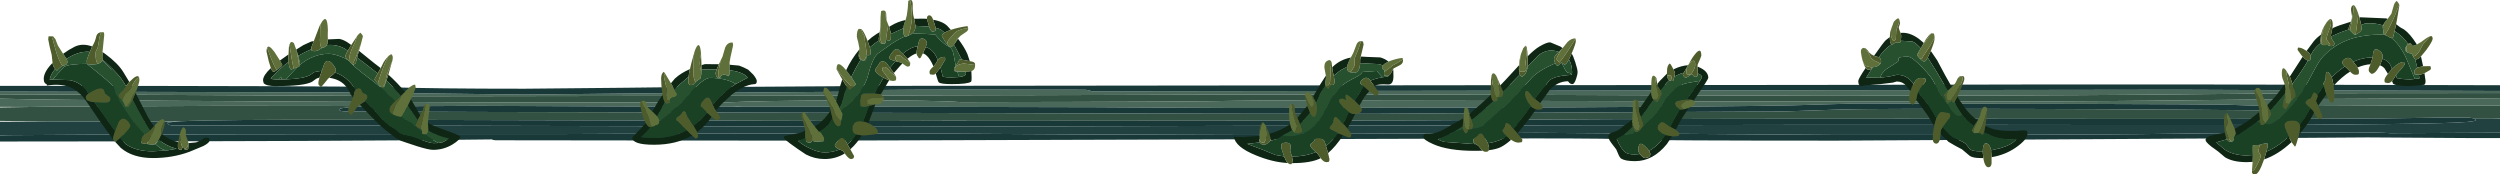 <?xml version="1.0" encoding="UTF-8" standalone="no"?>
<svg xmlns:ffdec="https://www.free-decompiler.com/flash" xmlns:xlink="http://www.w3.org/1999/xlink" ffdec:objectType="shape" height="70.2px" width="1006.05px" xmlns="http://www.w3.org/2000/svg">
  <g transform="matrix(1.0, 0.0, 0.0, 1.0, 14.8, 40.85)">
    <path d="M991.25 -3.4 L922.2 -3.35 912.4 -3.35 850.4 -2.75 Q796.55 -2.3 717.7 -2.3 528.45 -3.0 486.05 -2.8 L400.65 -2.55 400.65 -2.6 397.95 -2.55 354.75 -2.45 354.45 -2.45 353.15 -2.4 349.25 -2.4 344.65 -2.4 150.8 -2.1 147.25 -2.2 142.1 -2.2 21.65 -2.8 -14.8 -2.7 -14.8 -4.0 119.0 -3.7 196.2 -2.8 251.15 -3.35 326.7 -3.95 340.3 -4.65 Q358.8 -4.9 421.9 -4.75 L423.5 -4.5 424.6 -4.1 861.85 -4.75 942.85 -4.4 991.25 -4.25 991.25 -3.4 M-14.8 -1.15 Q20.0 -0.2 184.8 0.35 L277.75 0.35 Q289.75 -0.3 323.45 -0.45 362.05 -0.55 371.85 0.25 472.45 0.1 482.8 -0.3 L493.65 -0.4 494.2 -0.4 621.45 -0.2 Q791.15 0.35 852.05 -0.35 926.55 -1.25 974.95 -1.25 L991.25 -1.15 991.25 1.65 949.95 1.65 898.8 1.9 880.3 1.25 Q851.5 0.95 731.85 0.8 L706.3 1.55 Q681.3 2.05 616.05 2.35 L501.8 2.6 480.05 2.6 479.55 2.6 478.45 2.6 477.9 2.6 442.0 2.4 425.7 2.3 337.05 2.1 284.1 2.1 282.1 2.05 279.9 2.1 263.1 2.05 257.1 2.05 226.1 1.95 177.15 1.75 139.2 1.95 140.75 1.9 Q126.6 1.75 73.3 1.75 L3.15 2.1 -2.3 2.2 -14.8 2.15 -14.8 -1.15 M238.05 -5.55 L252.95 -5.7 251.65 -5.7 250.6 -5.7 238.05 -5.55" fill="#4a695a" fill-rule="evenodd" stroke="none"/>
    <path d="M400.65 -2.55 L486.05 -2.8 Q528.45 -3.0 717.7 -2.3 796.55 -2.3 850.4 -2.75 L912.4 -3.35 922.2 -3.35 991.25 -3.4 991.25 -1.15 974.95 -1.25 Q926.55 -1.25 852.05 -0.35 791.15 0.35 621.45 -0.2 L494.2 -0.4 493.65 -0.4 482.8 -0.3 Q472.45 0.1 371.85 0.25 362.05 -0.55 323.45 -0.45 289.75 -0.3 277.75 0.35 L184.8 0.35 Q20.0 -0.2 -14.8 -1.15 L-14.8 -2.7 21.65 -2.8 142.1 -2.2 150.8 -2.1 344.65 -2.4 349.25 -2.4 353.15 -2.4 354.45 -2.45 354.75 -2.45 397.95 -2.55 400.65 -2.55 M-2.3 2.2 L3.15 2.1 73.3 1.75 Q126.6 1.75 140.75 1.9 L139.2 1.95 128.2 2.2 Q121.7 2.5 121.7 3.2 121.7 3.7 122.8 3.85 L123.85 4.0 178.25 4.2 245.7 4.35 478.45 4.9 538.25 4.95 Q557.3 4.7 703.05 4.0 L720.45 3.4 Q727.5 2.95 766.1 2.95 832.45 2.95 889.55 3.5 899.9 3.65 901.0 3.45 L901.0 2.5 901.0 2.3 898.25 1.9 898.8 1.9 949.95 1.65 991.25 1.65 991.25 6.9 988.4 6.95 980.95 6.95 Q980.95 6.8 980.4 6.75 L978.75 6.45 Q968.4 6.35 959.15 6.6 939.6 7.1 828.1 7.0 661.7 6.8 598.1 7.3 L594.25 7.35 562.75 7.55 514.9 7.7 507.8 7.7 375.75 7.8 372.4 7.75 340.45 7.85 319.1 7.85 313.1 7.8 129.3 7.35 Q72.2 7.25 58.05 7.95 L49.25 8.05 4.05 8.05 -14.8 7.8 -14.8 2.4 -2.3 2.2" fill="#325142" fill-rule="evenodd" stroke="none"/>
    <path d="M991.25 -4.25 L942.85 -4.4 861.85 -4.75 424.6 -4.1 423.5 -4.5 421.9 -4.75 Q358.8 -4.9 340.3 -4.65 L326.7 -3.95 251.15 -3.35 196.2 -2.8 119.0 -3.7 -14.8 -4.0 -14.8 -6.3 Q125.5 -6.3 141.8 -5.75 159.75 -5.15 196.2 -5.15 L238.05 -5.55 250.6 -5.7 251.65 -5.7 252.95 -5.7 258.65 -5.75 258.85 -5.75 259.1 -5.75 259.3 -5.75 261.45 -5.75 344.1 -6.3 574.15 -6.55 Q745.45 -6.65 800.9 -6.85 L874.35 -6.85 991.25 -6.55 991.25 -4.25 M139.2 1.95 L177.15 1.75 226.1 1.95 257.1 2.05 263.1 2.05 279.9 2.1 284.1 2.1 337.05 2.1 425.7 2.3 442.0 2.4 477.9 2.6 478.45 2.6 479.55 2.6 480.05 2.6 501.8 2.6 616.05 2.35 Q681.3 2.05 706.3 1.55 L731.85 0.8 Q851.5 0.95 880.3 1.25 L898.8 1.9 898.25 1.9 901.0 2.3 901.0 2.5 901.0 3.45 Q899.9 3.65 889.55 3.5 832.45 2.95 766.1 2.95 727.5 2.95 720.45 3.4 L703.05 4.0 Q557.3 4.7 538.25 4.95 L478.45 4.9 245.7 4.35 178.25 4.2 123.85 4.0 122.8 3.85 Q121.7 3.7 121.7 3.2 121.7 2.5 128.2 2.2 L139.2 1.95 M375.75 7.8 L507.8 7.7 514.9 7.7 562.75 7.55 594.25 7.35 598.1 7.3 Q661.7 6.8 828.1 7.0 939.6 7.1 959.15 6.6 968.4 6.35 978.75 6.45 L980.4 6.75 Q980.95 6.8 980.95 6.95 981.45 7.15 981.45 7.5 981.45 8.35 967.35 8.7 934.15 9.6 828.1 9.45 728.05 9.25 529.0 9.7 L342.5 10.15 Q122.8 9.6 54.25 9.6 52.65 9.4 52.65 8.55 L52.65 8.5 55.9 8.1 58.05 7.95 Q72.2 7.25 129.3 7.35 L313.1 7.8 319.1 7.85 340.45 7.85 343.55 7.85 375.75 7.8 M991.25 12.55 L991.25 14.7 977.65 14.7 937.95 14.45 879.8 14.85 724.25 15.75 Q651.35 15.75 643.75 15.35 635.6 14.85 602.95 14.85 L309.85 15.75 184.8 15.6 Q183.7 15.6 183.15 15.25 130.4 16.05 -14.8 16.1 L-14.8 13.65 -11.0 13.55 Q36.3 13.1 210.9 13.1 L233.2 13.0 Q275.05 12.85 371.3 12.95 L394.15 13.1 428.95 13.3 485.5 13.1 486.35 13.1 486.75 13.1 498.8 13.1 511.4 13.05 559.45 12.85 603.5 12.6 723.7 13.45 766.1 13.45 781.35 13.4 790.6 13.4 Q839.0 13.3 857.5 13.0 887.95 12.55 926.0 12.45 L932.55 12.4 Q942.3 12.4 947.2 12.75 L991.25 12.55" fill="#193939" fill-rule="evenodd" stroke="none"/>
    <path d="M980.95 6.95 L988.4 6.95 991.25 6.95 991.25 12.55 947.2 12.75 Q942.3 12.4 932.55 12.4 L926.0 12.45 Q887.95 12.55 857.5 13.0 839.0 13.3 790.6 13.4 L781.35 13.4 766.1 13.45 723.7 13.45 603.5 12.6 559.45 12.85 511.4 13.05 509.6 13.05 510.85 13.0 500.75 13.05 498.8 13.1 486.75 13.1 486.35 13.1 485.5 13.1 428.95 13.3 394.15 13.1 371.3 12.95 Q275.05 12.85 233.2 13.0 L210.9 13.1 Q36.3 13.1 -11.0 13.55 L-14.8 13.65 -14.8 8.15 4.05 8.05 49.25 8.05 55.9 8.1 52.65 8.5 52.65 8.55 Q52.65 9.4 54.25 9.6 122.8 9.6 342.5 10.15 L529.0 9.7 Q728.05 9.25 828.1 9.45 934.15 9.6 967.35 8.7 981.45 8.35 981.45 7.5 981.45 7.15 980.95 6.95" fill="#214141" fill-rule="evenodd" stroke="none"/>
    <path d="M664.3 -14.2 L664.45 -14.5 664.5 -14.6 664.7 -14.9 665.65 -15.9 Q667.4 -17.35 667.4 -14.75 667.4 -13.8 666.55 -12.3 665.65 -10.75 665.05 -10.75 L664.05 -10.95 663.95 -11.3 663.85 -12.2 Q663.85 -13.3 664.3 -14.2 M666.8 -0.4 Q667.35 -0.05 667.35 0.65 667.35 1.25 666.1 1.95 L664.15 2.85 664.05 2.85 662.7 3.2 662.0 2.5 Q661.75 2.25 661.75 1.85 661.75 0.8 663.9 -0.1 L665.85 -0.75 666.8 -0.4 M642.05 7.3 L642.3 3.2 Q642.1 1.4 642.25 0.5 L642.35 0.2 642.5 -0.15 642.7 -0.4 642.9 -0.6 643.0 -0.65 643.4 -0.7 643.4 1.1 Q643.4 3.75 644.3 6.5 L645.15 9.9 645.0 10.8 644.7 11.4 Q645.1 11.6 644.1 11.6 642.7 11.6 641.95 8.15 L642.05 7.3 M649.6 -3.8 L649.7 -5.75 Q649.7 -8.25 649.85 -9.1 650.2 -11.3 651.55 -9.75 L651.5 -8.2 Q651.5 -7.5 652.05 -4.9 L652.55 -2.5 652.3 -1.2 Q652.0 -0.8 650.95 -0.8 L650.4 -0.85 Q649.9 -1.55 649.7 -2.75 L649.6 -3.8 M656.05 -10.45 L657.6 -10.5 657.75 -10.25 657.85 -9.45 657.65 -8.65 657.2 -8.35 656.9 -8.55 Q656.25 -9.05 656.05 -10.3 L656.05 -10.45 M758.15 -21.4 L758.55 -22.15 760.65 -25.0 762.3 -27.4 762.35 -27.45 763.35 -27.4 763.55 -27.0 763.55 -26.95 763.7 -26.15 763.7 -25.65 763.7 -25.55 761.65 -22.0 758.7 -17.55 Q759.1 -17.35 758.1 -17.35 L757.65 -17.4 757.0 -18.15 757.0 -18.95 757.15 -19.7 758.15 -21.4 M748.9 -33.45 L749.35 -33.25 749.5 -33.0 749.6 -32.2 748.95 -30.45 748.3 -28.6 748.1 -24.9 747.15 -24.35 Q746.6 -24.9 746.3 -26.1 L746.1 -27.25 746.15 -28.85 746.45 -29.8 746.9 -30.95 747.1 -31.6 Q747.3 -32.25 748.2 -33.0 L748.9 -33.45 M770.6 -5.9 L771.65 -6.9 Q772.2 -7.4 773.0 -9.3 L773.15 -9.5 Q774.0 -10.1 774.75 -10.1 L774.9 -9.85 775.0 -9.05 Q775.0 -8.0 773.05 -4.95 L770.35 -0.6 Q770.7 -0.4 769.7 -0.4 768.85 -0.4 768.65 -1.2 L768.65 -2.0 Q768.65 -3.2 769.45 -4.8 L770.5 -5.8 770.6 -5.9 M781.2 7.3 L781.95 5.8 782.0 5.75 782.0 5.5 782.05 5.45 782.1 5.3 782.2 4.8 Q782.85 2.1 783.85 2.1 784.75 2.05 784.9 3.25 L783.65 7.55 Q782.4 11.45 781.4 12.7 L781.0 12.7 779.6 12.85 779.55 12.8 779.3 12.55 779.25 11.8 Q779.25 11.45 781.2 7.3 M734.85 -16.15 L734.75 -16.4 Q734.25 -18.2 734.05 -20.0 734.05 -21.35 735.0 -21.55 L735.05 -21.55 735.4 -21.55 Q736.6 -20.9 737.8 -18.3 738.3 -16.75 740.4 -16.05 741.45 -15.65 741.9 -15.15 L741.1 -14.45 Q740.1 -13.85 739.1 -13.85 L738.8 -13.7 738.65 -13.6 737.05 -14.05 Q735.75 -14.05 734.85 -16.15 M919.3 -23.2 L919.35 -24.2 Q919.35 -26.65 920.2 -29.4 L920.5 -30.3 921.5 -31.9 922.2 -32.7 922.95 -32.85 923.1 -32.55 923.25 -31.75 Q923.25 -30.55 922.35 -28.35 921.45 -26.2 921.45 -24.95 L922.2 -23.95 922.9 -22.95 922.8 -22.35 Q922.25 -22.45 922.0 -22.75 L920.05 -22.7 919.3 -23.2 M932.4 -38.85 Q933.25 -38.3 934.25 -35.25 L933.8 -31.5 933.15 -26.9 932.75 -26.85 932.7 -26.85 Q932.4 -27.05 930.9 -28.6 L931.55 -32.2 Q932.4 -36.6 932.4 -38.45 L932.4 -38.85 M946.05 -33.25 L947.55 -35.35 948.35 -38.15 Q948.75 -39.85 949.7 -40.5 950.5 -39.6 950.7 -38.95 947.5 -30.6 944.95 -26.8 L944.9 -26.85 944.4 -27.25 944.25 -28.65 944.05 -30.05 944.75 -31.7 945.3 -32.45 946.05 -33.25 M957.8 -22.95 Q959.2 -23.65 961.35 -25.3 L961.65 -25.5 Q962.5 -26.1 963.1 -26.25 L960.3 -23.05 958.8 -20.25 Q957.5 -18.25 956.3 -18.15 L955.7 -19.3 Q954.2 -19.45 953.6 -20.0 L953.6 -21.15 Q953.6 -22.25 953.9 -22.7 L953.95 -22.8 954.15 -23.0 954.25 -23.05 955.5 -23.15 955.55 -23.15 955.65 -22.95 956.05 -22.4 Q956.7 -22.4 957.8 -22.95 M891.45 27.65 L891.45 27.6 891.7 24.3 891.8 21.55 891.8 21.4 891.75 18.6 891.85 17.6 893.1 17.5 893.75 17.5 893.9 17.5 894.5 17.45 894.3 18.5 894.2 19.35 893.8 19.6 894.1 19.45 893.95 20.0 894.5 20.8 895.0 21.7 Q895.0 22.6 893.7 25.15 892.4 27.7 892.0 27.7 L891.45 27.65 M881.25 4.55 Q881.95 5.15 883.55 8.85 L884.5 11.0 884.55 11.2 884.75 11.65 884.75 13.45 884.75 13.6 884.65 13.75 884.6 13.8 884.45 14.05 884.05 14.95 883.95 15.6 883.8 15.95 883.4 16.1 Q882.4 15.8 881.6 13.7 880.9 11.8 880.9 11.1 880.9 10.05 881.35 9.5 881.7 9.0 881.6 7.85 881.25 6.05 881.25 5.05 L881.25 4.55 M893.0 -5.2 L893.45 -5.45 893.75 -5.5 893.8 -5.5 Q895.2 -5.45 895.8 -2.05 L897.6 1.45 897.7 1.6 898.15 5.45 898.1 7.2 897.8 7.6 897.35 8.2 896.95 8.7 Q895.75 8.5 895.45 5.15 L894.8 -0.5 892.7 -4.7 893.0 -5.2 M904.6 -6.95 L904.15 -8.2 Q903.45 -9.7 903.45 -11.15 903.45 -14.75 905.1 -12.6 L905.5 -10.3 906.6 -5.5 Q907.35 -2.35 907.35 -0.7 L907.35 -0.5 906.65 0.55 906.65 0.65 906.5 0.85 906.1 0.85 905.05 0.65 904.75 -3.25 904.85 -4.95 904.6 -6.95 M26.05 -27.9 L26.9 -27.9 27.05 -27.6 27.15 -26.8 26.45 -19.9 26.45 -19.85 Q26.8 -17.9 26.55 -16.8 L26.5 -16.75 26.45 -16.5 26.3 -16.25 26.2 -16.05 24.75 -15.15 24.5 -15.1 Q24.0 -15.85 23.8 -17.0 23.65 -17.85 23.65 -19.5 23.65 -20.1 24.1 -20.8 24.6 -21.55 24.7 -22.5 L25.2 -25.6 Q25.45 -27.05 26.05 -27.9 M41.2 -9.7 L41.3 -8.75 Q41.3 -7.6 40.15 -4.55 L38.9 -2.9 37.7 -0.2 Q36.95 1.2 35.9 2.0 L35.85 2.0 35.5 1.9 35.45 1.85 35.3 1.25 34.55 -0.3 Q34.65 -1.6 35.5 -2.7 L37.65 -5.05 39.35 -8.1 Q40.2 -9.4 41.2 -9.7 M47.6 9.45 L48.4 8.6 49.15 7.9 49.35 7.75 49.4 7.7 Q51.05 6.5 51.4 7.8 L50.35 10.35 Q49.95 11.45 50.0 12.2 L50.1 13.3 50.1 13.45 50.1 13.5 49.3 15.15 48.35 16.3 47.4 17.25 47.1 17.35 46.85 17.4 46.75 17.4 45.1 17.2 44.45 17.1 44.45 16.75 Q47.15 11.7 47.35 10.55 L47.6 9.45 M57.6 13.1 Q58.2 10.9 58.95 10.35 59.95 10.7 60.0 11.8 L60.0 13.65 60.7 15.5 61.05 16.75 61.05 16.9 61.05 17.0 61.05 17.1 60.5 18.4 Q60.0 19.05 59.45 19.05 59.35 18.75 58.95 18.7 L58.85 18.7 Q58.2 17.95 57.85 15.7 L57.6 13.1 M6.6 -26.2 L7.5 -25.1 Q8.35 -22.65 8.9 -21.9 L10.6 -19.2 10.8 -18.95 12.0 -17.15 12.35 -16.15 Q12.35 -15.0 11.55 -14.7 L10.35 -14.35 Q9.3 -15.65 8.0 -19.3 L6.35 -25.15 6.6 -26.2 M114.3 -31.3 Q115.6 -33.7 116.35 -33.05 117.05 -32.4 117.15 -28.7 L117.15 -28.55 117.15 -28.45 116.75 -22.65 116.65 -22.5 115.65 -21.8 114.9 -21.6 114.7 -21.5 Q114.15 -22.1 114.0 -23.5 113.85 -24.7 114.0 -26.05 114.0 -29.35 114.15 -30.4 L114.3 -31.3 M128.9 -26.3 L128.9 -26.35 129.4 -26.95 129.55 -27.1 130.15 -27.65 130.2 -27.7 130.95 -26.9 131.25 -26.25 130.45 -23.15 129.9 -21.8 128.55 -18.1 127.15 -15.15 127.4 -14.85 127.45 -14.85 127.65 -14.95 127.45 -14.5 126.35 -15.6 126.25 -15.7 126.05 -15.95 125.3 -16.6 125.3 -16.65 125.65 -16.4 Q125.7 -18.15 126.35 -20.0 126.85 -21.45 128.1 -23.95 L128.9 -26.3 M142.3 -18.9 L142.9 -18.95 143.25 -18.05 143.25 -17.9 143.25 -17.75 143.25 -17.5 143.25 -17.4 143.25 -17.3 143.15 -16.75 143.05 -16.25 142.05 -13.8 Q140.45 -9.95 140.45 -8.3 140.45 -7.55 139.4 -6.0 L139.0 -5.4 138.9 -5.5 138.8 -5.55 138.2 -6.2 137.25 -7.25 Q137.65 -8.8 138.8 -12.05 140.25 -16.1 141.5 -18.25 L142.3 -18.9 M148.15 -3.9 L149.1 -4.9 Q151.1 -6.8 152.2 -6.8 L152.35 -6.5 152.45 -5.7 152.45 -5.5 151.5 -2.9 151.2 -2.25 150.05 0.2 149.8 0.65 149.3 1.75 146.9 6.0 146.35 6.2 146.3 6.2 Q145.35 6.1 144.1 5.6 L144.0 5.55 143.85 5.5 143.65 5.4 143.45 5.3 143.3 5.25 143.3 5.0 Q143.3 2.75 146.9 -2.25 L147.8 -3.55 147.85 -3.6 148.05 -3.8 148.15 -3.9 M156.5 1.05 L157.05 0.85 Q158.1 0.85 158.1 2.45 L157.75 5.15 157.4 8.5 157.4 8.65 157.65 11.2 157.6 11.75 Q157.4 13.15 156.3 13.25 L156.15 13.25 Q154.85 13.25 155.0 12.55 L155.05 12.2 Q155.1 11.5 154.55 11.2 L154.4 11.15 155.1 8.0 156.0 4.05 156.5 1.05 M92.7 -21.65 Q93.3 -23.1 95.65 -19.95 L97.85 -16.5 98.8 -14.8 Q98.8 -14.3 97.2 -13.1 L97.1 -13.0 96.6 -12.65 Q95.6 -14.0 94.15 -17.75 L92.7 -21.65 M101.7 -22.95 Q102.25 -24.65 103.5 -23.45 L104.4 -20.9 104.6 -20.35 104.8 -19.1 105.3 -16.8 105.55 -14.45 105.6 -14.05 105.35 -13.9 104.75 -13.75 103.35 -13.3 102.7 -16.5 101.7 -22.95 M128.9 -17.7 L128.85 -17.5 128.85 -17.55 128.9 -17.7 M254.8 -0.4 L254.6 -0.4 253.55 -0.6 Q253.4 -2.15 253.4 -5.55 L252.9 -7.7 Q252.35 -9.8 252.35 -10.25 252.35 -10.8 252.8 -11.35 L255.2 -7.35 256.65 -4.85 257.6 -3.1 Q257.6 -1.9 256.2 -1.7 254.85 -1.5 254.8 -0.4 M243.35 -0.25 L244.55 -0.25 244.65 -0.2 244.7 -0.2 244.75 -0.2 Q245.25 0.25 245.35 1.15 245.5 2.0 246.05 2.5 L247.75 4.05 249.05 5.25 249.65 5.95 Q250.55 7.05 250.55 7.8 L250.55 7.9 Q250.55 9.3 249.5 9.5 L249.4 9.55 248.9 9.7 248.4 9.95 246.85 9.75 Q247.1 7.8 245.0 3.55 243.9 1.3 243.35 -0.25 M275.25 -16.6 L275.95 -18.05 277.0 -21.65 Q277.9 -23.85 279.95 -23.75 L280.0 -23.7 280.05 -23.65 280.05 -23.6 280.1 -23.45 280.2 -22.85 280.2 -22.8 280.05 -21.85 Q278.85 -16.65 278.8 -15.7 L278.85 -14.8 278.8 -12.55 278.8 -12.3 278.75 -11.1 278.2 -10.3 276.85 -10.85 Q275.7 -10.85 275.35 -10.15 L275.1 -9.75 274.8 -9.55 Q274.2 -10.15 274.2 -10.55 274.2 -12.0 274.7 -14.25 L275.25 -16.6 M264.55 -19.55 L264.55 -19.6 264.75 -20.25 265.05 -21.05 Q266.8 -25.05 267.3 -19.4 266.8 -16.5 266.8 -15.25 266.8 -14.35 267.45 -11.6 L267.4 -10.85 267.1 -9.3 267.05 -9.3 265.2 -7.95 265.15 -7.85 Q264.5 -8.6 264.3 -10.4 L264.3 -14.6 Q264.3 -17.5 264.55 -19.55 M323.7 7.95 L322.65 6.95 Q321.25 5.45 321.15 4.65 L320.45 2.8 319.4 0.95 317.35 -2.4 316.55 -3.8 Q316.7 -8.1 320.45 -2.15 L321.65 -0.15 323.1 2.6 323.7 3.7 324.35 5.15 324.0 6.9 323.7 7.95 M321.85 -13.2 Q321.95 -17.15 325.7 -12.6 L327.75 -9.85 329.6 -7.0 328.7 -5.8 Q327.2 -6.2 324.4 -9.7 322.5 -12.1 321.85 -13.2 M330.95 -20.85 L331.05 -21.4 330.55 -23.9 Q330.0 -25.8 330.0 -26.2 330.0 -28.6 330.8 -29.25 L331.8 -29.15 332.25 -27.8 Q333.2 -26.3 333.25 -25.6 333.15 -24.85 333.3 -24.05 L333.85 -20.5 333.85 -18.75 333.7 -18.85 333.75 -18.7 333.8 -18.55 333.75 -18.3 Q333.5 -16.9 332.45 -16.5 331.05 -17.35 330.8 -19.2 L330.9 -20.55 330.95 -20.85 M339.5 -30.15 L339.5 -30.8 Q339.5 -34.5 339.75 -36.35 341.15 -37.05 341.65 -36.05 L341.6 -34.6 Q341.6 -33.65 341.95 -32.8 L342.0 -32.55 342.65 -30.9 342.65 -30.8 342.1 -27.5 341.55 -23.65 Q341.1 -23.35 340.55 -23.15 339.35 -24.1 339.35 -26.4 L339.5 -29.85 339.5 -30.15 M349.6 -32.8 L350.1 -34.6 350.5 -37.5 350.7 -40.5 351.45 -40.85 351.9 -38.5 352.2 -33.95 Q352.2 -32.2 351.5 -29.05 L350.75 -26.5 350.0 -26.15 349.75 -26.05 349.4 -26.25 Q348.95 -26.6 348.8 -27.15 L348.7 -28.4 348.7 -28.8 348.85 -30.4 348.95 -30.8 349.6 -32.8 M374.8 -29.25 L374.8 -29.15 Q374.8 -28.4 373.4 -27.6 L371.8 -26.5 371.35 -26.1 370.45 -25.2 369.15 -22.95 369.15 -22.9 369.05 -22.85 Q368.3 -21.9 367.75 -21.9 367.3 -21.9 366.35 -23.1 366.4 -24.2 367.1 -25.0 L369.25 -27.45 Q370.1 -28.5 372.75 -29.2 L374.8 -29.55 374.8 -29.25 M377.6 -14.7 L377.6 -14.5 Q377.6 -13.05 376.65 -12.5 L376.1 -12.25 374.4 -11.95 372.15 -12.2 371.0 -12.1 369.65 -12.2 369.6 -12.4 369.5 -13.1 Q369.5 -13.95 370.15 -14.4 370.9 -14.95 373.0 -15.3 L377.6 -14.7 M351.45 -15.7 L351.5 -15.7 351.5 -15.5 351.4 -14.55 351.25 -14.3 Q351.05 -14.05 350.45 -14.05 350.05 -14.05 349.2 -14.7 L348.35 -15.3 347.6 -15.7 346.45 -16.0 Q345.5 -16.85 345.5 -17.25 345.5 -18.45 346.45 -18.6 347.45 -18.8 348.4 -17.75 L350.95 -15.9 351.45 -15.7 M345.7 -10.1 L345.85 -9.55 345.8 -8.85 345.6 -8.45 344.6 -8.25 343.35 -8.45 342.15 -10.0 340.2 -12.6 Q340.2 -14.1 341.2 -13.9 342.2 -13.7 343.55 -11.85 L345.45 -10.3 345.7 -10.1 M340.8 -1.65 L340.9 -1.3 Q340.9 -0.85 340.35 -0.05 339.85 0.8 339.5 0.85 L337.5 1.2 337.1 1.25 336.3 1.25 334.4 1.05 334.3 0.85 334.2 0.1 Q334.2 -1.25 336.75 -1.45 L340.8 -1.65 M308.15 4.25 Q308.55 4.0 309.35 4.95 L311.35 7.85 313.05 10.05 313.55 10.6 314.8 12.15 315.1 12.0 Q316.9 14.2 316.9 14.85 L316.85 15.55 316.65 15.95 314.25 16.15 312.95 16.1 312.0 15.75 312.0 15.5 312.0 15.2 311.95 14.5 311.9 14.5 312.1 14.5 310.9 11.8 309.4 8.65 Q308.1 5.75 308.1 5.3 L308.15 4.25 M518.3 -15.1 Q518.6 -16.1 519.65 -16.55 520.45 -16.9 520.85 -16.2 L520.9 -14.85 520.7 -13.8 Q520.5 -13.05 520.7 -12.2 L520.7 -11.1 520.55 -10.0 520.45 -7.95 Q520.15 -6.55 518.8 -5.75 L518.75 -5.8 518.7 -5.8 518.55 -6.2 518.55 -6.35 518.5 -6.4 Q518.4 -6.75 518.45 -7.15 L518.8 -9.5 518.75 -10.4 518.45 -11.95 518.45 -12.0 518.25 -13.1 518.2 -13.4 518.25 -14.05 518.3 -15.1 M528.8 -17.7 L529.8 -19.6 531.1 -23.0 Q531.7 -24.35 532.9 -24.3 L531.8 -21.0 530.4 -17.55 Q530.3 -17.2 530.35 -15.9 530.45 -14.75 530.15 -14.15 L529.05 -12.25 528.45 -11.8 Q527.25 -12.25 527.25 -13.6 L527.3 -14.0 Q527.45 -15.25 528.8 -17.7 M543.95 -16.05 L544.65 -16.35 Q547.05 -17.25 549.55 -17.55 L549.7 -17.25 549.75 -17.2 Q549.45 -16.65 548.55 -16.15 L545.7 -14.55 542.2 -11.85 542.3 -12.4 Q542.3 -12.9 541.85 -12.95 541.35 -13.05 541.35 -13.55 541.35 -14.0 541.65 -14.45 542.25 -15.3 543.95 -16.05 M491.95 13.85 L491.95 13.7 Q492.0 12.55 492.55 10.55 492.95 9.15 493.4 8.3 L493.5 8.4 493.6 8.5 494.15 9.1 494.6 9.85 494.85 10.4 494.7 10.65 Q494.6 10.95 494.85 11.45 L495.15 12.5 Q495.15 14.55 494.05 16.25 494.35 16.55 493.35 16.55 492.35 16.55 492.05 15.25 L491.95 13.9 491.95 13.85 M504.35 9.15 Q503.95 7.1 503.95 4.05 L504.05 2.2 504.1 1.9 504.1 1.85 504.4 1.1 Q504.55 0.9 504.75 0.9 505.1 1.35 505.35 3.2 505.85 6.6 506.55 8.15 L507.15 9.7 Q507.15 10.4 506.55 11.95 L506.25 12.65 505.8 12.35 505.7 12.25 505.2 11.55 505.15 11.55 Q504.65 10.65 504.35 9.15 M510.4 -2.95 L510.95 -3.75 511.0 -3.75 511.05 -3.75 Q511.8 -3.9 512.8 -2.85 L512.9 -2.75 Q513.85 -0.3 513.85 0.65 L513.75 1.55 513.6 1.85 512.8 2.1 Q512.55 2.1 510.35 -2.45 L510.4 -2.95 M585.6 -10.9 L585.85 -11.25 585.9 -11.3 586.35 -11.35 586.4 -11.35 586.45 -11.3 586.5 -11.3 587.0 -10.8 587.15 -10.6 587.25 -10.5 587.35 -10.3 587.6 -9.75 587.85 -9.2 588.15 -7.5 588.7 -3.85 Q588.7 -2.8 588.35 -1.95 L588.3 -1.7 588.25 -1.7 588.1 -1.75 588.0 -1.8 587.9 -1.85 587.95 -1.75 587.95 -1.7 587.95 -1.65 587.6 -1.65 Q586.75 -1.65 585.85 -7.1 L585.4 -10.3 585.6 -10.9 M597.35 -19.35 L598.2 -21.45 599.05 -22.45 599.4 -21.35 599.6 -20.0 599.1 -15.5 599.4 -13.3 Q599.45 -11.95 597.85 -11.95 L596.6 -12.2 596.45 -13.5 596.45 -13.6 596.5 -14.0 597.0 -17.3 597.35 -19.35 M614.0 -21.5 L614.35 -21.9 616.05 -24.0 Q617.5 -25.4 619.1 -25.4 L619.2 -25.25 618.0 -23.3 Q614.7 -17.95 612.7 -15.7 L611.85 -16.55 Q611.6 -16.8 611.6 -17.15 611.6 -17.8 613.45 -20.85 L613.65 -21.15 613.9 -21.4 614.0 -21.5 M574.3 4.5 L574.55 2.55 574.55 2.4 Q575.55 2.4 576.05 2.95 L576.05 3.0 Q576.7 6.1 576.7 8.4 576.7 9.95 576.35 10.85 576.6 11.2 575.6 11.2 574.65 11.2 574.4 8.55 L574.25 5.3 574.3 4.5" fill="#60703b" fill-rule="evenodd" stroke="none"/>
    <path d="M658.65 -12.95 Q661.75 -14.45 664.5 -14.6 L664.45 -14.5 664.3 -14.2 662.8 -11.6 661.35 -11.15 659.05 -10.1 659.25 -11.2 Q659.25 -11.65 658.65 -12.95 M668.3 -14.05 L668.7 -13.9 Q672.65 -12.25 672.65 -9.55 672.65 -8.9 667.8 -1.9 L666.8 -0.4 665.85 -0.75 663.95 -0.8 665.75 -3.3 669.35 -8.35 670.1 -9.75 Q670.1 -10.7 668.4 -11.3 L668.4 -11.9 668.3 -13.5 668.3 -14.05 M664.75 2.6 Q661.8 7.0 660.85 8.9 L659.55 11.35 659.25 11.2 Q658.0 10.6 657.35 10.2 L659.25 6.55 661.15 3.3 662.7 3.2 664.05 2.85 664.15 2.85 664.75 2.6 M658.05 14.0 L656.0 17.1 Q650.4 24.0 643.2 24.0 639.25 24.0 637.65 23.0 637.1 22.65 636.65 21.7 L635.6 19.25 633.75 16.85 Q632.9 15.75 632.6 14.95 L632.4 14.1 632.6 13.4 Q633.0 12.75 634.15 12.4 636.65 11.7 638.15 10.15 L640.65 8.35 642.05 7.3 641.95 8.15 Q641.95 9.0 642.25 10.15 L639.0 13.2 638.4 13.6 638.45 13.6 635.75 15.0 Q637.65 19.4 639.4 20.55 640.5 21.3 643.1 21.3 L645.1 21.15 645.4 21.5 Q646.5 22.75 647.4 22.75 649.35 22.5 649.35 21.05 L648.85 19.85 Q651.6 18.35 654.05 15.35 L655.4 13.5 658.05 14.0 M644.75 3.25 L646.05 1.35 649.35 -3.4 649.6 -3.8 649.7 -2.75 Q649.9 -1.55 650.4 -0.85 L650.65 -0.6 649.8 0.45 645.55 6.35 644.8 4.35 644.75 3.25 M652.1 -7.05 L653.05 -8.2 656.0 -11.2 656.05 -10.45 656.05 -10.3 Q656.25 -9.05 656.9 -8.55 L655.9 -7.55 653.45 -4.45 653.3 -4.65 652.2 -6.4 652.1 -7.05 M750.15 -24.45 L750.3 -26.45 750.05 -27.6 Q753.6 -28.0 757.35 -25.25 L759.4 -23.55 758.55 -22.15 758.15 -21.4 Q756.3 -23.5 754.8 -24.15 L750.15 -24.45 M745.7 -25.95 L745.7 -25.4 745.8 -24.05 Q745.9 -23.45 746.35 -23.0 743.6 -21.15 741.25 -17.8 L740.85 -17.95 Q740.05 -18.1 739.35 -18.4 743.2 -23.9 744.1 -24.7 L745.7 -25.95 M762.2 -20.35 L764.75 -16.6 Q768.1 -10.2 770.6 -5.9 L770.5 -5.8 769.45 -4.8 769.05 -4.35 768.9 -4.6 764.4 -12.2 760.95 -17.7 762.1 -20.15 762.2 -20.35 M772.9 -1.95 L774.2 0.1 Q777.65 5.45 781.05 7.55 L780.2 8.85 779.55 9.9 Q776.6 7.7 774.8 5.4 L773.45 3.35 773.25 3.0 771.7 0.2 772.9 -1.95 M784.15 9.8 L785.85 10.6 Q790.35 12.35 799.7 11.6 L800.85 11.8 801.0 12.1 801.1 12.9 Q801.1 15.35 796.15 18.7 791.9 21.55 786.65 22.4 L786.65 22.3 786.45 19.65 790.3 18.75 Q795.35 17.2 796.7 15.0 790.2 15.9 783.6 12.4 L784.15 9.8 M783.35 22.75 L782.05 22.75 Q779.25 22.75 777.9 21.9 L774.75 19.25 Q774.4 19.0 772.2 17.9 L769.35 16.25 766.1 13.1 766.2 11.9 Q766.2 11.4 767.0 10.3 768.85 12.55 771.1 14.4 L773.75 15.6 Q776.1 16.65 776.7 17.6 L778.0 19.25 Q779.15 20.05 782.0 20.05 L783.1 20.05 783.1 20.55 783.35 22.75 M763.55 9.85 L762.3 7.85 Q761.45 6.2 759.65 3.8 L756.3 -0.7 756.3 -0.75 756.8 -3.2 757.2 -4.0 758.05 -2.55 Q761.5 1.35 763.95 5.8 L764.45 6.7 763.9 8.4 763.55 9.85 M754.0 -4.1 L752.25 -6.4 Q750.8 -8.05 748.45 -8.05 L746.9 -7.6 741.85 -7.0 736.05 -6.5 734.4 -6.2 Q733.4 -6.2 733.1 -7.3 L733.0 -8.25 Q733.0 -9.1 736.0 -13.55 736.55 -12.8 737.25 -12.8 737.95 -12.8 738.35 -13.3 L738.65 -13.6 738.8 -13.7 736.2 -9.6 741.3 -9.55 745.25 -10.0 748.55 -10.75 Q752.5 -10.75 754.8 -7.6 L755.2 -7.1 754.55 -5.75 754.0 -4.1 M919.25 -26.95 L919.0 -24.5 919.1 -23.55 Q916.55 -21.55 915.45 -19.3 L915.05 -18.5 Q914.8 -19.4 913.4 -20.35 L916.3 -24.25 Q917.5 -25.7 919.25 -26.95 M923.8 -29.5 Q926.6 -30.75 930.25 -31.8 L931.3 -32.15 931.0 -31.35 Q930.3 -29.75 930.3 -29.25 L930.5 -29.05 927.25 -27.9 923.25 -26.15 923.2 -26.65 923.6 -28.6 923.8 -29.5 M934.7 -33.75 L935.0 -33.9 945.45 -33.45 946.05 -33.25 945.3 -32.45 944.75 -31.7 944.15 -30.65 Q940.8 -31.75 936.95 -31.4 L935.4 -30.8 934.7 -33.75 M949.45 -31.1 Q951.2 -29.75 951.6 -29.55 953.75 -28.65 956.35 -25.1 L957.8 -22.95 Q956.7 -22.4 956.05 -22.4 L955.65 -22.95 955.55 -23.15 955.5 -23.15 955.0 -23.55 954.3 -23.15 Q952.25 -26.2 948.85 -28.35 L949.45 -31.1 M959.45 -18.15 L960.3 -14.2 958.1 -13.65 958.0 -13.55 957.05 -17.1 957.45 -16.95 Q958.25 -16.95 959.45 -18.15 M960.85 -11.4 L961.3 -8.3 Q961.3 -7.0 960.7 -6.7 L955.1 -6.2 Q949.25 -6.2 948.2 -7.2 L947.8 -8.25 948.2 -8.75 949.4 -10.6 949.75 -9.4 952.1 -9.05 955.05 -8.85 956.35 -9.0 957.0 -9.1 958.85 -9.3 958.6 -10.75 958.65 -10.75 Q959.35 -10.75 960.85 -11.4 M946.15 -11.15 L944.7 -13.45 Q943.95 -14.2 942.95 -14.6 L943.95 -17.2 Q945.5 -16.7 946.45 -15.65 947.4 -14.55 947.75 -13.1 L947.8 -13.05 947.5 -12.75 946.15 -11.15 M939.1 -15.0 Q936.5 -14.8 933.95 -13.7 L933.5 -14.35 932.2 -16.0 Q936.0 -17.75 940.0 -17.75 L939.3 -15.55 939.1 -15.0 M930.95 -12.05 Q927.65 -10.0 924.35 -6.4 L923.6 -9.6 923.55 -9.75 Q926.15 -12.35 928.8 -14.1 L929.65 -13.4 930.95 -12.05 M921.4 -2.95 L918.05 1.75 917.2 -0.1 Q917.2 -0.75 917.85 -1.95 L917.75 -2.75 920.35 -6.2 921.2 -3.5 921.4 -2.95 M916.45 4.45 L915.8 5.7 Q913.65 9.6 910.4 13.3 L910.85 10.4 910.7 9.3 Q913.2 6.1 914.9 2.6 L916.1 3.75 916.45 4.45 M907.35 16.35 Q901.95 21.4 896.3 23.3 L897.25 20.15 Q901.85 18.25 906.2 14.15 L906.25 14.15 907.35 16.35 M891.7 24.3 L889.3 24.4 Q883.8 24.4 880.6 22.45 L877.75 20.05 875.05 18.1 Q872.75 16.25 872.75 15.5 872.75 14.05 876.55 13.35 L880.55 12.55 Q880.85 14.25 881.35 15.2 L877.05 16.45 880.45 19.35 Q884.1 21.7 889.25 21.7 L891.8 21.55 891.7 24.3 M884.5 11.0 Q888.55 8.75 890.4 7.35 L894.4 4.2 894.65 7.2 893.45 8.15 891.9 9.4 886.45 13.1 884.45 14.05 884.6 13.8 884.65 13.75 884.75 13.6 885.1 12.85 884.55 11.2 884.5 11.0 M897.6 1.45 L900.8 -1.95 904.6 -6.95 904.85 -4.95 904.75 -3.25 901.3 0.95 898.7 3.65 897.7 1.65 897.7 1.6 897.6 1.45 M906.65 -10.0 L908.65 -13.1 911.85 -18.05 Q913.2 -16.6 914.0 -16.5 911.6 -12.35 907.7 -7.1 L907.0 -9.3 906.65 -10.0 M26.55 -16.8 Q26.8 -17.9 26.45 -19.85 L26.45 -19.9 27.5 -19.2 Q32.85 -15.25 34.95 -11.65 L37.25 -7.85 37.05 -7.65 35.9 -6.2 Q34.25 -9.2 32.2 -11.35 L32.05 -11.5 30.35 -13.3 27.55 -15.95 26.55 -16.8 M39.75 -3.5 L43.5 3.85 44.6 6.0 Q45.75 8.1 47.2 9.9 L46.65 10.55 45.6 11.7 Q43.6 8.85 38.8 -0.2 L38.55 -0.7 39.4 -2.65 39.75 -3.5 M50.3 13.0 Q53.35 15.5 56.9 16.35 L56.8 17.05 56.8 18.3 Q56.95 19.45 57.85 19.45 58.35 19.45 58.35 19.1 58.35 18.7 58.85 18.7 L58.95 18.7 Q59.35 18.75 59.45 19.05 L59.45 19.1 Q59.5 19.45 60.0 19.45 L60.8 19.2 60.95 18.95 61.05 17.1 61.05 17.0 61.05 16.9 61.05 16.75 64.1 16.45 65.8 15.7 65.85 15.75 65.95 15.65 Q67.5 14.5 68.1 14.5 L69.25 14.7 69.4 14.95 69.5 15.75 Q69.5 16.6 67.05 17.9 L64.9 18.8 61.4 20.25 Q54.6 22.75 46.75 22.75 38.65 22.75 33.85 18.7 L31.2 15.85 31.75 16.15 33.5 14.7 35.8 17.15 Q39.9 20.05 46.7 20.05 L52.65 19.65 56.3 19.0 Q52.4 18.1 49.15 15.4 L49.3 15.15 50.1 13.5 50.1 13.45 50.3 13.0 M30.8 15.4 L25.75 8.4 20.0 0.0 Q17.05 -4.4 12.95 -5.9 9.25 -7.25 4.05 -6.4 L4.0 -7.0 Q3.2 -7.15 2.9 -8.15 L2.8 -9.1 Q2.8 -11.95 6.35 -15.55 L6.35 -15.45 Q6.55 -14.1 7.4 -13.1 5.55 -10.9 5.2 -8.85 L5.65 -8.85 13.3 -8.6 Q18.1 -7.65 20.75 -3.3 L20.85 -3.15 Q19.75 -2.3 19.75 -1.85 19.75 -0.9 20.2 -0.6 21.05 -0.05 23.15 0.25 L23.75 1.05 26.9 5.4 29.85 9.65 31.5 11.9 30.7 14.5 30.8 15.35 30.8 15.4 M10.6 -19.2 Q12.75 -20.8 15.15 -22.0 18.3 -23.6 22.3 -22.15 L21.35 -19.95 20.65 -20.05 20.6 -20.05 Q16.25 -20.05 12.0 -17.15 L10.8 -18.95 10.6 -19.2 M117.2 -25.0 L121.75 -25.2 Q123.3 -24.9 124.9 -23.9 L126.55 -22.75 126.45 -22.65 125.15 -20.4 123.95 -21.25 Q120.7 -23.1 116.75 -22.7 117.15 -23.5 117.2 -25.0 M129.65 -20.4 L131.7 -18.75 135.85 -15.4 138.4 -13.45 137.4 -11.65 137.25 -11.35 135.8 -12.4 131.95 -15.4 128.9 -17.7 129.65 -20.4 M141.5 -10.8 Q145.1 -7.55 148.15 -3.9 L148.05 -3.8 147.85 -3.6 147.8 -3.55 146.55 -2.25 146.45 -2.15 Q143.65 -5.7 140.7 -8.45 L141.5 -10.8 M150.55 -0.85 L151.05 -0.1 153.7 4.5 154.35 5.55 153.8 6.55 153.25 7.5 149.3 1.75 149.8 0.65 150.05 0.2 150.55 -0.85 M157.4 8.65 Q159.7 9.9 165.15 11.8 170.45 13.65 170.45 14.1 170.45 15.35 167.35 17.25 163.75 19.45 159.5 19.45 157.7 19.45 152.9 17.95 L147.5 16.15 Q145.55 15.5 144.15 14.5 L142.2 12.95 Q138.65 10.35 134.35 5.8 L130.0 1.25 132.0 -0.1 132.2 -0.25 135.25 2.9 138.9 7.05 Q141.2 9.4 143.8 10.85 144.85 11.45 145.7 12.4 146.9 13.3 151.05 14.05 L154.85 15.45 Q158.25 16.75 159.65 16.75 L161.6 16.7 163.45 16.35 165.8 15.0 165.85 14.9 Q160.95 13.8 157.6 11.75 L157.65 11.2 157.4 8.65 M127.3 -1.65 L126.35 -2.75 Q125.55 -4.95 124.0 -6.55 121.7 -9.0 117.65 -9.55 L119.5 -11.1 120.0 -11.7 Q122.4 -10.9 124.45 -9.25 126.6 -7.5 127.85 -5.35 L128.25 -4.75 127.9 -4.1 Q127.7 -2.6 127.3 -1.65 M113.75 -9.6 Q112.95 -9.45 112.45 -9.15 L110.8 -7.95 Q107.7 -6.2 96.15 -6.2 92.35 -6.2 91.3 -7.4 L91.05 -8.5 Q91.05 -10.5 94.2 -13.45 94.8 -11.95 95.3 -11.95 95.65 -11.95 97.1 -13.0 L97.2 -13.1 Q98.8 -14.3 98.8 -14.8 L97.85 -16.5 101.3 -18.95 101.3 -17.5 101.35 -15.95 Q98.15 -13.65 94.15 -9.3 L94.85 -9.0 96.3 -8.85 97.15 -8.85 98.6 -8.85 100.25 -8.9 Q107.45 -9.2 109.85 -10.6 L111.75 -11.85 114.75 -12.4 114.1 -10.65 113.75 -9.6 M104.4 -20.9 L107.3 -22.7 110.35 -24.1 111.5 -24.35 110.45 -21.7 110.5 -21.05 Q107.5 -19.7 105.2 -18.4 L104.6 -20.35 104.4 -20.9 M251.85 -2.7 Q252.2 -0.55 252.8 0.35 L249.65 5.95 249.05 5.25 247.75 4.05 Q249.6 0.55 250.8 -1.2 L251.85 -2.7 M256.65 -4.85 L255.2 -7.35 256.75 -9.2 Q259.15 -11.45 262.85 -13.05 262.4 -11.2 262.3 -9.95 L258.25 -6.5 256.65 -4.85 M278.85 -14.8 L282.65 -14.45 Q284.45 -13.8 286.3 -12.8 L288.4 -10.75 Q289.75 -9.0 289.75 -8.25 289.75 -7.0 288.85 -7.0 286.65 -6.9 284.1 -5.65 L282.0 -4.4 279.95 -3.0 275.65 0.95 273.3 3.65 272.9 3.05 271.95 1.35 Q274.95 -2.1 277.65 -4.35 279.4 -5.85 281.3 -7.05 L286.1 -9.6 Q285.4 -10.65 283.5 -11.45 281.5 -12.3 278.8 -12.55 L278.85 -14.8 M271.6 6.1 Q269.1 9.8 265.75 12.3 L264.3 9.8 265.6 8.75 Q268.05 6.7 269.7 4.45 L270.05 4.75 271.6 6.1 M263.75 13.65 Q257.4 17.4 248.4 17.4 239.6 17.4 239.6 14.45 L242.5 11.45 245.05 8.7 Q245.9 10.15 246.95 10.35 245.2 12.7 243.3 14.15 L243.3 14.4 248.4 14.7 Q255.75 14.7 261.55 11.55 L263.75 13.65 M274.5 -15.0 L273.55 -12.85 Q269.35 -13.05 267.5 -12.8 L267.5 -13.2 267.5 -14.65 268.9 -15.05 274.5 -15.0 M319.5 3.7 L320.25 6.85 318.75 9.0 Q317.85 10.45 315.1 12.0 L314.8 12.15 313.55 10.6 313.05 10.05 314.65 9.0 317.0 6.85 319.5 3.7 M323.1 2.6 L321.65 -0.15 322.55 -3.2 Q323.15 -6.15 324.15 -8.9 L324.25 -8.75 326.0 -5.85 Q324.9 -2.95 324.3 -0.3 324.05 0.95 323.1 2.6 M325.7 -12.6 Q327.8 -17.05 330.95 -20.85 L330.9 -20.55 330.8 -19.2 330.75 -18.6 Q330.8 -17.3 331.5 -16.8 329.3 -13.15 327.75 -9.85 L325.7 -12.6 M334.35 -24.4 Q336.05 -26.0 338.05 -27.25 L339.2 -27.9 339.15 -27.65 338.8 -25.2 338.95 -24.6 336.9 -23.15 335.25 -21.75 334.7 -23.35 334.35 -24.4 M343.0 -30.05 L344.1 -30.7 Q346.6 -32.15 349.6 -32.8 L348.95 -30.8 348.85 -30.4 348.75 -29.5 343.75 -27.2 343.2 -29.4 343.0 -30.05 M353.05 -33.3 L357.05 -33.35 358.2 -33.25 358.9 -30.8 359.1 -30.15 353.6 -30.45 353.1 -33.1 353.05 -33.3 M360.7 -32.9 Q365.05 -32.15 366.85 -29.95 L367.85 -28.8 Q366.2 -28.3 365.3 -27.7 363.95 -29.05 362.8 -29.35 L361.75 -29.6 361.3 -31.15 360.7 -32.9 M370.7 -25.3 Q373.3 -21.9 374.5 -19.1 L375.45 -16.25 372.25 -16.85 369.8 -21.6 369.05 -22.85 369.15 -22.9 369.15 -22.95 369.4 -23.3 370.7 -25.3 M376.1 -12.25 L376.2 -9.5 Q376.2 -8.1 375.95 -7.95 374.6 -7.0 368.25 -7.0 363.65 -7.0 362.95 -7.75 362.65 -8.05 361.75 -11.25 L363.7 -13.7 364.55 -10.15 Q364.8 -9.7 368.35 -9.7 L371.2 -9.85 Q373.2 -10.1 373.75 -10.75 374.15 -11.25 373.7 -11.65 L373.7 -11.95 374.4 -11.95 376.1 -12.25 M360.85 -14.1 Q358.95 -18.6 356.6 -19.4 L357.75 -21.95 Q359.6 -21.35 360.95 -19.7 361.8 -18.7 362.6 -16.7 L361.85 -15.4 360.85 -14.1 M354.0 -19.35 Q352.35 -18.85 350.4 -17.2 L349.35 -18.35 348.45 -19.2 Q351.6 -21.9 354.5 -22.25 354.0 -20.25 354.0 -19.4 L354.0 -19.35 M348.35 -15.3 L347.65 -14.6 344.9 -11.45 344.2 -12.45 343.35 -13.55 345.55 -16.25 346.45 -16.0 347.6 -15.7 348.35 -15.3 M343.0 -8.55 L339.95 -3.35 339.65 -2.85 339.6 -2.9 337.05 -3.2 340.75 -9.6 Q342.0 -8.9 343.0 -8.55 M337.5 1.2 L337.0 2.4 334.65 8.7 333.35 8.25 332.5 8.05 335.0 1.65 337.1 1.25 337.5 1.2 M332.05 13.65 Q329.9 17.0 327.4 19.2 L326.25 17.25 Q328.2 15.65 329.75 13.25 L332.05 13.65 M325.15 20.9 Q321.45 23.15 317.05 23.15 313.05 23.15 309.5 21.3 L306.3 19.15 303.15 16.9 Q300.65 15.05 300.65 14.6 300.65 13.8 301.55 13.75 L307.1 12.6 309.25 11.75 309.2 14.45 309.25 14.75 306.4 15.85 Q307.75 17.2 310.8 18.7 314.45 20.5 317.0 20.5 320.3 20.5 323.05 19.3 L324.35 19.85 325.15 20.9 M521.3 -13.7 L521.7 -14.15 Q524.65 -16.9 528.8 -17.7 527.45 -15.25 527.3 -14.0 L524.55 -12.5 521.95 -10.4 521.8 -10.9 Q521.35 -12.55 521.3 -13.7 M532.8 -18.1 L535.4 -17.95 540.65 -17.75 Q542.7 -17.15 543.95 -16.05 542.25 -15.3 541.65 -14.45 541.0 -14.85 540.05 -15.05 L534.8 -15.3 532.55 -15.2 532.55 -16.75 532.8 -18.1 M545.8 -13.0 L545.9 -12.6 545.95 -10.2 Q545.95 -6.7 543.7 -6.85 539.9 -7.1 538.75 -6.4 L538.35 -6.1 536.65 -8.35 Q538.55 -9.25 541.55 -9.75 L543.85 -10.1 543.8 -10.35 Q544.5 -10.6 544.95 -11.4 L545.8 -13.0 M536.25 -4.15 L536.1 -4.05 534.25 -1.85 532.25 1.65 530.3 -0.3 531.75 -2.55 534.0 -6.1 535.3 -4.95 536.25 -4.15 M530.55 5.0 L528.95 8.1 527.4 10.85 526.5 9.85 525.75 9.05 527.0 6.4 527.95 4.25 Q529.15 5.0 530.25 5.0 L530.55 5.0 M525.7 13.6 Q522.7 18.15 519.65 20.75 L518.8 17.9 519.0 17.75 Q521.5 15.75 523.6 12.7 L524.0 12.85 525.7 13.6 M516.7 22.8 Q512.85 24.8 505.1 24.8 L505.25 24.45 505.4 23.55 505.1 22.15 Q510.5 22.1 514.7 20.35 L515.25 20.8 516.7 22.8 M503.4 24.75 Q497.4 24.45 490.7 21.7 482.25 18.3 481.75 14.15 L483.25 14.2 485.2 14.3 491.95 13.85 491.95 13.9 491.95 15.7 492.2 16.45 487.1 17.05 Q494.0 19.6 498.45 21.5 L501.95 22.1 Q502.7 24.0 503.4 24.75 M495.95 13.0 Q500.7 11.7 504.35 9.15 504.65 10.65 505.15 11.55 503.25 12.8 501.85 13.35 L501.3 13.75 Q499.95 14.75 498.85 15.15 L496.4 15.8 496.55 15.3 Q496.55 14.65 495.95 13.0 M507.25 6.65 L511.3 1.7 511.4 2.0 512.4 4.6 508.4 9.1 507.9 8.05 507.25 6.65 M513.6 -1.9 L514.15 -2.9 Q516.8 -7.55 518.75 -10.4 L518.8 -9.5 518.45 -7.15 Q518.4 -6.75 518.5 -6.4 516.65 -3.75 515.8 -1.55 L514.85 0.65 513.6 -1.9 M589.0 -6.55 L591.2 -8.85 596.5 -14.6 596.5 -14.0 596.45 -13.6 596.45 -13.5 596.45 -12.9 596.55 -11.55 596.8 -10.85 592.1 -6.0 590.05 -3.85 589.05 -6.45 589.0 -6.55 M599.95 -18.2 Q602.8 -21.05 604.8 -22.2 607.8 -23.95 609.1 -23.8 L613.2 -22.1 614.0 -21.5 613.9 -21.4 612.5 -19.95 Q608.15 -21.6 604.3 -18.6 L599.9 -14.05 599.95 -16.5 599.95 -18.2 M617.65 -19.3 Q618.25 -18.5 619.1 -15.9 620.05 -12.9 620.05 -11.9 620.05 -10.85 619.45 -9.1 618.75 -7.0 617.95 -7.0 617.25 -7.0 616.7 -7.55 L616.2 -8.15 Q612.15 -8.15 608.85 -4.7 L606.2 -1.0 604.95 0.7 604.25 0.05 602.9 -1.0 Q604.4 -3.45 605.6 -4.65 606.95 -5.95 608.6 -8.45 610.9 -10.35 617.6 -10.75 L617.65 -10.8 617.75 -10.9 617.85 -11.7 Q617.85 -14.85 616.55 -16.9 L617.6 -19.2 617.65 -19.3 M603.3 3.15 L600.55 7.05 595.85 12.85 594.3 11.05 600.15 3.45 601.25 1.8 Q602.15 2.75 603.3 3.15 M593.3 15.4 Q591.0 17.45 589.05 18.4 587.4 19.2 584.35 19.6 L584.45 18.6 583.95 16.8 Q588.6 16.1 591.5 14.0 L592.1 14.5 593.3 15.4 M581.8 19.8 L578.75 19.85 Q568.0 19.85 561.95 17.15 557.95 15.4 557.95 14.25 557.95 12.95 559.1 13.0 561.6 13.15 564.05 12.2 566.5 11.25 569.15 9.5 L574.1 6.75 573.85 10.0 570.7 11.95 Q567.6 13.7 564.65 14.9 L563.8 15.1 Q564.8 15.85 566.5 16.25 L578.9 17.15 579.2 17.15 580.3 18.0 581.45 19.45 581.8 19.8 M576.5 5.05 L576.95 4.65 Q580.8 1.45 585.2 -2.75 585.4 -0.6 586.2 -0.1 L579.7 5.65 577.45 7.45 Q576.8 6.1 576.5 5.1 L576.5 5.05 M587.95 -1.75 L587.9 -1.85 588.0 -1.8 587.95 -1.75" fill="#0f2615" fill-rule="evenodd" stroke="none"/>
    <path d="M658.65 -12.95 Q659.25 -11.65 659.25 -11.2 L659.05 -10.1 658.55 -8.55 Q658.85 -8.25 657.85 -8.25 L657.2 -8.35 657.65 -8.65 657.85 -9.45 657.75 -10.25 657.6 -10.5 656.05 -10.45 656.0 -11.2 656.05 -12.35 Q656.05 -14.55 657.15 -15.3 657.55 -15.1 658.4 -13.4 L658.65 -12.95 M662.8 -11.6 L664.3 -14.2 Q663.85 -13.3 663.85 -12.2 L663.95 -11.3 664.05 -10.95 665.05 -10.75 Q665.65 -10.75 666.55 -12.3 667.4 -13.8 667.4 -14.75 667.4 -17.35 665.65 -15.9 L664.7 -14.9 666.15 -17.45 Q669.85 -22.95 669.85 -18.4 L669.25 -16.85 668.4 -14.95 668.3 -14.05 668.3 -13.5 668.4 -11.9 668.4 -11.3 668.25 -10.3 668.15 -10.1 667.35 -9.9 Q667.0 -9.9 666.6 -10.4 L666.05 -11.05 Q664.25 -9.75 663.5 -9.5 L662.6 -10.35 662.4 -10.95 662.8 -11.6 M666.1 1.95 L665.4 2.3 664.75 2.6 664.15 2.85 666.1 1.95 M659.55 11.35 L660.7 12.3 661.0 12.9 Q661.0 13.6 660.55 13.85 L659.25 14.05 658.05 14.0 655.4 13.5 653.7 12.6 Q652.2 11.55 652.2 10.65 652.2 9.55 653.05 8.75 654.15 7.6 655.8 9.1 L656.75 9.8 657.35 10.2 Q658.0 10.6 659.25 11.2 L659.55 11.35 M643.0 -0.65 L644.25 -0.6 Q644.55 0.3 644.65 1.9 L644.75 3.25 644.8 4.35 645.55 6.35 645.75 6.85 Q646.55 8.65 646.55 9.3 L646.35 10.1 645.5 11.2 Q644.5 12.4 643.85 12.4 L643.3 12.25 Q642.7 11.8 642.3 10.35 L642.25 10.15 Q641.95 9.0 641.95 8.15 642.7 11.6 644.1 11.6 645.1 11.6 644.7 11.4 L645.0 10.8 645.15 9.9 644.3 6.5 Q643.4 3.75 643.4 1.1 L643.4 -0.7 643.0 -0.65 M651.55 -9.75 L651.75 -9.5 652.1 -7.05 652.2 -6.4 653.3 -4.65 653.45 -4.45 653.95 -3.3 653.25 -1.45 Q652.5 0.0 652.2 0.0 651.25 0.0 650.65 -0.6 L650.4 -0.85 650.95 -0.8 Q652.0 -0.8 652.3 -1.2 L652.55 -2.5 652.05 -4.9 Q651.5 -7.5 651.5 -8.2 L651.55 -9.75 M665.85 -0.75 L663.9 -0.1 Q661.75 0.8 661.75 1.85 661.75 2.25 662.0 2.5 L662.7 3.2 661.15 3.3 659.95 2.2 659.25 0.95 Q659.25 -0.35 663.3 -0.75 L663.95 -0.8 665.85 -0.75 M750.05 -27.6 L750.3 -26.45 750.15 -24.45 Q750.0 -23.8 749.7 -23.65 L747.85 -23.65 747.1 -23.2 746.75 -22.7 746.35 -23.0 Q745.9 -23.45 745.8 -24.05 L745.7 -25.4 745.7 -25.95 745.8 -27.8 746.45 -29.8 746.15 -28.85 746.1 -27.25 746.3 -26.1 Q746.6 -24.9 747.15 -24.35 L748.1 -24.9 748.3 -28.6 748.95 -30.45 749.6 -32.2 749.5 -33.0 749.35 -33.25 748.9 -33.45 Q749.25 -33.55 749.4 -33.25 750.0 -31.95 749.75 -31.15 L749.3 -29.85 Q749.3 -29.35 749.8 -28.15 L750.05 -27.6 M758.55 -22.15 L759.4 -23.55 760.2 -25.0 Q761.5 -26.9 762.3 -27.4 L760.65 -25.0 758.55 -22.15 M763.7 -25.55 L763.7 -25.25 Q763.7 -24.1 762.2 -20.35 L762.1 -20.15 760.95 -17.7 Q760.1 -16.1 759.6 -16.1 758.9 -16.1 757.7 -17.35 L757.65 -17.4 758.1 -17.35 Q759.1 -17.35 758.7 -17.55 L761.65 -22.0 763.7 -25.55 M773.15 -9.5 Q774.0 -10.7 775.45 -10.1 L775.6 -9.85 775.7 -9.05 Q775.7 -8.25 773.75 -3.9 L772.9 -1.95 771.7 0.2 771.45 0.45 Q770.95 0.45 770.95 0.1 770.9 -0.3 770.4 -0.3 L769.0 0.85 768.2 -0.65 767.6 -2.45 Q767.6 -2.9 769.05 -4.35 L769.45 -4.8 Q768.65 -3.2 768.65 -2.0 L768.65 -1.2 Q768.85 -0.4 769.7 -0.4 770.7 -0.4 770.35 -0.6 L773.05 -4.95 Q775.0 -8.0 775.0 -9.05 L774.9 -9.85 774.75 -10.1 Q774.0 -10.1 773.15 -9.5 M781.05 7.55 L781.2 7.3 Q779.25 11.45 779.25 11.8 L779.3 12.55 779.55 12.8 778.55 11.7 779.55 9.9 780.2 8.85 781.05 7.55 M782.05 5.45 L782.2 4.8 782.1 5.3 782.05 5.45 M784.9 3.25 L784.9 3.65 784.4 8.05 784.15 9.8 783.6 12.4 783.4 13.05 Q783.75 13.25 782.75 13.25 L782.1 12.85 781.0 12.7 781.4 12.7 Q782.4 11.45 783.65 7.55 L784.9 3.25 M786.65 22.4 L786.65 24.9 Q786.5 26.45 785.4 26.45 784.05 26.45 783.45 23.5 L783.35 22.75 783.1 20.55 783.1 20.05 Q783.2 16.2 784.9 16.95 786.05 17.45 786.45 19.65 L786.65 22.3 786.65 22.4 M766.1 13.1 L766.0 14.5 Q765.6 16.95 764.4 16.95 763.2 16.95 763.0 15.45 L763.0 13.8 Q763.0 12.15 763.55 9.85 L763.9 8.4 764.45 6.7 Q765.45 4.15 766.7 4.15 L768.15 4.4 769.8 4.75 769.95 5.05 770.05 5.85 Q770.05 6.45 768.15 8.8 L767.0 10.3 Q766.2 11.4 766.2 11.9 L766.1 13.1 M756.3 -0.75 L756.25 -0.7 Q755.75 1.05 754.9 1.25 753.85 0.85 753.55 0.0 L753.45 -1.3 Q753.45 -2.45 754.0 -4.1 L754.55 -5.75 755.2 -7.1 Q756.5 -9.5 758.2 -9.5 L759.9 -9.3 760.05 -9.0 760.2 -8.2 Q757.95 -5.3 757.2 -4.0 L756.8 -3.2 756.3 -0.75 M736.0 -13.55 Q735.35 -14.4 734.85 -16.15 735.75 -14.05 737.05 -14.05 L738.65 -13.6 738.35 -13.3 Q737.95 -12.8 737.25 -12.8 736.55 -12.8 736.0 -13.55 M735.05 -21.55 Q736.15 -21.8 737.4 -19.7 738.2 -18.9 739.35 -18.4 740.05 -18.1 740.85 -17.95 L741.25 -17.8 Q742.2 -17.4 742.2 -16.0 L741.9 -15.15 Q741.45 -15.65 740.4 -16.05 738.3 -16.75 737.8 -18.3 736.6 -20.9 735.4 -21.55 L735.05 -21.55 M757.0 -18.15 L756.65 -18.8 757.15 -19.7 757.0 -18.95 757.0 -18.15 M920.5 -30.3 L920.2 -29.4 Q919.35 -26.65 919.35 -24.2 L919.3 -23.2 919.1 -23.55 919.0 -24.5 919.25 -26.95 Q919.6 -28.7 920.5 -30.3 M922.8 -22.35 L922.9 -22.95 922.2 -23.95 921.45 -24.95 Q921.45 -26.2 922.35 -28.35 923.25 -30.55 923.25 -31.75 L923.1 -32.55 922.95 -32.85 922.2 -32.7 Q922.75 -33.25 923.2 -33.15 923.95 -32.9 923.95 -30.55 L923.8 -29.5 923.6 -28.6 923.2 -26.65 923.25 -26.15 Q923.35 -25.3 923.95 -24.6 L924.65 -23.5 Q924.65 -22.3 923.4 -22.3 L922.8 -22.35 M930.5 -29.05 L930.3 -29.25 Q930.3 -29.75 931.0 -31.35 L931.3 -32.15 Q931.7 -33.3 931.7 -34.2 L931.3 -36.7 Q931.15 -38.45 932.4 -38.85 L932.4 -38.45 Q932.4 -36.6 931.55 -32.2 L930.9 -28.6 930.5 -29.05 M934.25 -35.25 L934.55 -34.3 934.7 -33.75 935.4 -30.8 935.55 -29.05 Q935.55 -28.55 934.5 -27.7 L933.15 -26.9 933.8 -31.5 934.25 -35.25 M950.7 -38.95 L950.75 -38.6 949.75 -32.7 949.45 -31.1 948.85 -28.35 948.2 -25.8 Q948.55 -25.6 947.55 -25.6 L947.5 -25.6 Q947.0 -25.6 946.55 -26.0 L945.8 -26.45 Q945.55 -26.45 945.05 -26.75 L944.9 -26.85 944.95 -26.8 Q947.5 -30.6 950.7 -38.95 M963.1 -26.25 Q964.15 -26.6 964.15 -25.25 964.15 -24.3 961.6 -20.75 L959.45 -18.15 Q958.25 -16.95 957.45 -16.95 L957.05 -17.1 Q956.75 -17.35 956.4 -17.95 L956.3 -18.15 Q957.5 -18.25 958.8 -20.25 L960.3 -23.05 963.1 -26.25 M960.3 -14.2 L963.2 -14.25 963.35 -13.95 963.45 -13.15 Q963.45 -12.75 961.5 -11.75 L960.85 -11.4 Q959.35 -10.75 958.65 -10.75 L958.6 -10.75 956.95 -10.95 956.85 -11.15 956.75 -11.9 Q956.75 -12.95 958.0 -13.55 L958.1 -13.65 960.3 -14.2 M947.8 -8.25 Q947.0 -7.4 946.15 -7.4 L944.95 -7.65 944.85 -7.85 944.75 -8.55 Q944.75 -9.45 946.15 -11.15 L947.5 -12.75 947.8 -13.05 Q950.55 -15.95 952.6 -15.9 L952.75 -15.6 952.85 -14.8 951.5 -13.1 949.6 -10.95 949.4 -10.6 948.2 -8.75 947.8 -8.25 M942.95 -14.6 L942.6 -14.0 Q940.95 -11.0 939.45 -11.15 L938.6 -11.95 938.4 -12.6 Q938.4 -13.4 939.1 -15.0 L939.3 -15.55 940.0 -17.75 940.15 -19.1 Q940.45 -21.75 942.25 -20.75 944.05 -19.75 944.05 -18.25 L943.95 -17.2 942.95 -14.6 M933.95 -13.7 Q934.5 -12.7 934.5 -11.95 L934.45 -11.35 934.35 -11.05 Q934.1 -10.75 933.1 -10.75 932.2 -10.75 931.25 -11.7 L930.95 -12.05 929.65 -13.4 928.8 -14.1 928.4 -14.5 Q927.8 -15.1 927.8 -15.8 927.8 -16.65 929.15 -17.3 930.7 -18.05 931.7 -16.6 L932.2 -16.0 933.5 -14.35 933.95 -13.7 M924.35 -6.4 L924.65 -1.55 924.2 0.2 Q924.6 0.45 923.6 0.45 922.65 0.45 921.4 -2.95 L921.2 -3.5 920.35 -6.2 920.05 -7.1 920.6 -8.0 Q921.1 -8.7 921.1 -9.4 L921.2 -11.25 Q921.55 -12.45 922.55 -11.45 L923.55 -9.75 923.6 -9.6 924.35 -6.4 M918.05 1.75 L919.7 5.5 Q919.7 6.5 919.5 6.75 L919.4 6.9 918.65 7.05 Q917.9 7.05 916.95 5.5 L916.45 4.45 916.1 3.75 914.9 2.6 914.3 2.05 Q913.0 0.85 913.0 0.5 913.0 -0.45 915.1 -1.35 L915.6 -2.45 Q915.85 -3.2 916.5 -3.7 L917.75 -2.75 917.85 -1.95 Q917.2 -0.75 917.2 -0.1 L918.05 1.75 M910.4 13.3 L910.0 14.7 Q909.15 17.9 908.75 18.2 L907.35 16.35 906.25 14.15 906.1 13.9 Q904.5 10.45 904.5 9.6 904.5 7.6 907.7 7.6 910.15 7.55 910.7 9.3 L910.85 10.4 910.4 13.3 M896.3 23.3 Q894.25 29.35 892.65 29.35 891.65 29.35 891.45 28.55 L891.45 27.65 892.0 27.7 Q892.4 27.7 893.7 25.15 895.0 22.6 895.0 21.7 L894.5 20.8 893.95 20.0 894.1 19.45 893.8 19.6 894.2 19.35 894.3 18.5 894.5 17.45 895.65 17.1 897.55 16.75 897.7 17.1 897.8 18.0 897.25 20.15 896.3 23.3 M880.55 12.55 L880.5 12.4 880.15 8.5 880.25 6.45 Q880.45 5.0 881.25 4.55 L881.25 5.05 Q881.25 6.05 881.6 7.85 881.7 9.0 881.35 9.5 880.9 10.05 880.9 11.1 880.9 11.8 881.6 13.7 882.4 15.8 883.4 16.1 L882.65 16.15 Q881.9 16.15 881.35 15.2 880.85 14.25 880.55 12.55 M894.4 4.2 L894.3 2.8 893.35 -0.6 892.5 -3.4 Q892.5 -4.75 893.0 -5.2 L892.7 -4.7 894.8 -0.5 895.45 5.15 Q895.75 8.5 896.95 8.7 L896.65 9.05 895.85 9.5 894.8 9.3 894.75 8.7 894.65 7.2 894.4 4.2 M905.1 -12.6 L906.65 -10.0 907.0 -9.3 907.7 -7.1 908.1 -5.95 909.1 -2.45 Q909.1 -1.7 908.35 -1.3 L907.35 -0.5 907.35 -0.7 Q907.35 -2.35 906.6 -5.5 L905.5 -10.3 905.1 -12.6 M911.85 -18.05 L911.4 -18.55 909.8 -20.75 909.85 -21.35 910.0 -21.7 Q911.25 -21.8 913.1 -20.55 L913.4 -20.35 Q914.8 -19.4 915.05 -18.5 L915.1 -18.1 914.95 -16.85 914.8 -16.65 914.05 -16.5 914.0 -16.5 Q913.2 -16.6 911.85 -18.05 M898.1 7.2 L898.15 5.45 897.7 1.6 897.7 1.65 898.7 3.65 899.2 4.75 Q899.2 5.55 898.1 7.2 M906.65 0.65 Q905.5 2.85 904.85 3.3 L904.05 2.5 Q903.8 2.25 903.8 1.85 903.8 1.3 904.35 -1.15 L904.75 -3.25 905.05 0.65 906.1 0.85 906.5 0.85 906.65 0.65 M891.75 18.6 L891.8 17.6 891.85 17.6 891.75 18.6 M944.15 -30.65 L944.75 -31.7 944.05 -30.05 944.15 -30.65 M954.3 -23.15 L955.0 -23.55 955.5 -23.15 954.25 -23.05 954.15 -23.0 954.3 -23.15 M953.6 -20.0 L953.35 -20.25 Q953.2 -20.5 953.2 -21.3 953.2 -21.95 953.9 -22.7 953.6 -22.25 953.6 -21.15 L953.6 -20.0 M26.05 -27.9 Q25.45 -27.05 25.2 -25.6 L24.7 -22.5 Q24.6 -21.55 24.1 -20.8 23.65 -20.1 23.65 -19.5 23.65 -17.85 23.8 -17.0 24.0 -15.85 24.5 -15.1 L22.2 -14.85 20.3 -15.05 20.2 -15.45 20.1 -16.35 Q20.1 -16.85 21.15 -19.45 L21.3 -19.8 21.35 -19.95 22.3 -22.15 22.65 -22.8 Q23.45 -24.05 24.0 -26.45 24.5 -27.8 26.05 -27.9 M37.25 -7.85 Q40.55 -11.3 41.2 -9.7 40.2 -9.4 39.35 -8.1 L37.65 -5.05 35.5 -2.7 Q34.65 -1.6 34.55 -0.3 L33.85 -1.05 Q32.8 -1.8 32.8 -2.35 L35.9 -6.2 37.05 -7.65 37.25 -7.85 M40.15 -4.55 L39.75 -3.5 39.4 -2.65 38.55 -0.7 Q37.25 2.1 36.7 2.1 L35.9 2.0 Q36.95 1.2 37.7 -0.2 L38.9 -2.9 40.15 -4.55 M47.2 9.9 L47.6 9.45 47.35 10.55 Q47.15 11.7 44.45 16.75 L44.45 17.1 43.4 16.95 42.15 16.75 Q42.0 16.8 42.0 15.8 42.0 14.05 43.2 13.35 L43.35 13.25 45.6 11.7 46.65 10.55 47.2 9.9 M51.4 7.8 L51.5 8.65 Q51.5 10.05 50.3 13.0 L50.1 13.45 50.1 13.3 50.0 12.2 Q49.95 11.45 50.35 10.35 L51.4 7.8 M56.9 16.35 L57.35 13.95 57.6 13.1 57.85 15.7 Q58.2 17.95 58.85 18.7 58.35 18.7 58.35 19.1 58.35 19.45 57.85 19.45 56.95 19.45 56.8 18.3 L56.8 17.05 56.9 16.35 M31.2 15.85 L30.8 15.4 30.8 15.35 30.7 14.5 31.5 11.9 31.65 11.4 32.8 8.5 Q34.25 5.95 36.15 7.45 37.1 8.2 37.75 9.55 37.75 11.0 33.5 14.7 L31.75 16.15 31.2 15.85 M6.35 -15.55 L6.0 -18.8 5.2 -22.0 4.6 -25.0 4.75 -26.25 6.6 -26.2 6.35 -25.15 8.0 -19.3 Q9.3 -15.65 10.35 -14.35 L9.95 -14.15 9.0 -13.35 8.1 -12.4 7.4 -13.1 Q6.55 -14.1 6.35 -15.45 L6.35 -15.55 M35.5 1.9 L35.45 1.9 35.3 1.25 35.45 1.85 35.5 1.9 M20.85 -3.15 L21.95 -3.9 Q24.25 -5.35 25.55 -5.35 26.95 -5.35 27.15 -4.4 L27.45 -3.1 28.95 -2.15 Q29.65 -1.65 29.65 -1.05 29.65 0.45 27.5 0.45 L23.15 0.25 Q21.05 -0.05 20.2 -0.6 19.75 -0.9 19.75 -1.85 19.75 -2.3 20.85 -3.15 M47.7 17.1 L47.1 17.35 47.4 17.25 48.35 16.3 49.3 15.15 49.15 15.4 Q48.4 16.65 47.7 17.1 M117.15 -28.45 L117.15 -27.65 117.2 -25.2 117.2 -25.0 Q117.15 -23.5 116.75 -22.7 L116.75 -22.65 117.15 -28.45 M126.55 -22.75 L128.9 -26.3 128.1 -23.95 Q126.85 -21.45 126.35 -20.0 125.7 -18.15 125.65 -16.4 L125.3 -16.65 125.2 -16.75 Q124.2 -17.45 124.2 -18.4 124.2 -18.7 125.15 -20.4 L126.45 -22.65 126.55 -22.75 M130.45 -23.15 L129.85 -21.1 129.65 -20.4 128.9 -17.7 128.85 -17.55 128.35 -15.4 127.65 -14.95 127.45 -14.85 127.4 -14.85 127.15 -15.15 128.55 -18.1 129.9 -21.8 130.45 -23.15 M138.4 -13.45 L139.15 -14.95 Q139.7 -16.3 141.3 -18.05 L142.3 -18.9 141.5 -18.25 Q140.25 -16.1 138.8 -12.05 137.65 -8.8 137.25 -7.25 L138.2 -6.2 135.85 -8.8 137.25 -11.35 137.4 -11.65 138.4 -13.45 M143.15 -16.75 L141.75 -11.7 141.5 -10.8 140.7 -8.45 139.65 -5.55 Q140.05 -5.35 139.05 -5.35 L139.0 -5.4 139.4 -6.0 Q140.45 -7.55 140.45 -8.3 140.45 -9.95 142.05 -13.8 L143.05 -16.25 143.15 -16.75 M151.5 -2.9 L150.55 -0.85 150.05 0.2 151.2 -2.25 151.5 -2.9 M154.35 5.55 L155.25 3.75 Q155.75 1.6 156.5 1.05 L156.0 4.05 155.1 8.0 154.4 11.15 153.05 10.4 Q152.45 9.95 152.45 9.3 L153.25 7.5 153.8 6.55 154.35 5.55 M130.0 1.25 L129.4 1.65 Q129.05 1.85 128.0 3.6 127.0 5.2 126.35 5.4 L125.5 4.5 125.25 3.9 Q125.25 2.55 127.15 -1.35 L127.3 -1.65 Q127.7 -2.6 127.9 -4.1 L128.25 -4.75 Q128.7 -5.35 129.65 -5.35 130.45 -5.35 130.65 -4.75 130.9 -3.75 131.25 -3.4 133.05 -2.85 133.05 -1.85 133.05 -1.05 132.2 -0.25 L132.0 -0.1 130.0 1.25 M117.65 -9.55 L117.25 -9.2 115.85 -7.45 114.35 -5.75 113.55 -6.6 Q113.3 -6.85 113.3 -7.25 113.3 -8.15 113.75 -9.6 L114.1 -10.65 114.75 -12.4 115.4 -14.35 Q116.4 -17.5 118.5 -15.65 119.5 -14.7 120.35 -13.15 120.35 -12.35 120.0 -11.7 L119.5 -11.1 117.65 -9.55 M94.2 -13.45 L93.35 -16.2 92.45 -20.1 Q92.45 -21.2 92.7 -21.65 L94.15 -17.75 Q95.6 -14.0 96.6 -12.65 L97.1 -13.0 Q95.65 -11.95 95.3 -11.95 94.8 -11.95 94.2 -13.45 M101.3 -18.95 L101.45 -21.85 101.7 -22.95 102.7 -16.5 103.35 -13.3 102.35 -12.8 Q101.6 -13.4 101.4 -15.2 L101.35 -15.95 101.3 -17.5 101.3 -18.95 M111.5 -24.35 L113.8 -30.4 114.3 -31.3 114.15 -30.4 Q114.0 -29.35 114.0 -26.05 113.85 -24.7 114.0 -23.5 114.15 -22.1 114.7 -21.5 L114.9 -21.6 114.25 -21.25 Q112.9 -20.25 111.65 -20.25 L110.65 -20.45 110.55 -20.8 110.5 -21.05 110.45 -21.7 111.5 -24.35 M146.85 6.05 L146.6 6.2 146.35 6.2 146.9 6.0 146.85 6.05 M143.3 5.25 Q141.85 4.5 141.85 3.1 141.85 2.2 144.3 -0.2 L146.45 -2.15 146.55 -2.25 147.8 -3.55 146.9 -2.25 Q143.3 2.75 143.3 5.0 L143.3 5.25 M105.8 -14.7 L105.6 -14.05 105.55 -14.45 105.3 -16.8 104.8 -19.1 104.6 -20.35 105.2 -18.4 105.85 -15.7 105.8 -14.7 M252.8 -11.35 Q252.35 -10.8 252.35 -10.25 252.35 -9.8 252.9 -7.7 L253.4 -5.55 Q253.4 -2.15 253.55 -0.6 L254.6 -0.4 254.8 -0.4 254.8 -0.35 254.7 0.3 Q254.55 0.45 254.55 0.65 L253.55 0.85 Q253.1 0.85 252.8 0.35 252.2 -0.55 251.85 -2.7 L251.6 -4.15 Q251.3 -6.7 251.25 -9.3 251.25 -11.15 252.3 -11.95 L252.8 -11.35 M245.05 8.7 Q244.4 7.6 243.85 5.8 243.15 3.55 242.8 1.3 242.8 0.15 243.1 -0.1 L243.35 -0.25 Q243.9 1.3 245.0 3.55 247.1 7.8 246.85 9.75 L248.4 9.95 248.3 10.0 247.2 10.35 246.95 10.35 Q245.9 10.15 245.05 8.7 M265.15 -7.85 L264.25 -6.9 Q263.95 -6.6 263.25 -6.6 262.35 -6.6 262.2 -7.65 L262.2 -8.8 262.3 -9.95 Q262.4 -11.2 262.85 -13.05 L263.45 -15.6 264.55 -19.55 Q264.3 -17.5 264.3 -14.6 L264.3 -10.4 Q264.5 -8.6 265.15 -7.85 M280.2 -22.8 L280.2 -22.5 280.05 -21.85 280.2 -22.8 M273.3 3.65 L274.9 6.15 274.8 6.95 274.55 7.2 273.65 7.45 Q273.25 7.45 271.6 6.1 L270.05 4.75 269.7 4.45 267.15 1.85 Q267.15 0.6 268.7 -0.95 270.45 -2.6 271.4 -0.2 L271.95 1.35 272.9 3.05 273.3 3.65 M265.75 12.3 L266.1 13.55 266.1 14.15 265.9 14.5 265.8 14.7 265.05 14.9 263.75 13.65 261.55 11.55 261.15 11.2 257.25 7.35 Q257.25 6.5 258.0 6.1 259.1 5.45 259.8 4.35 260.5 3.3 261.1 4.2 L261.85 6.1 264.05 9.45 264.3 9.8 265.75 12.3 M275.25 -16.6 L274.7 -14.25 Q274.2 -12.0 274.2 -10.55 274.2 -10.15 274.8 -9.55 L275.1 -9.75 Q274.85 -9.5 274.55 -9.5 273.8 -9.5 273.4 -10.3 L273.15 -11.4 273.55 -12.85 274.5 -15.0 275.25 -16.6 M278.2 -10.3 L278.75 -11.1 278.5 -10.2 278.2 -10.3 M267.5 -14.65 L267.5 -13.2 267.5 -12.8 267.4 -10.85 267.45 -11.6 Q266.8 -14.35 266.8 -15.25 266.8 -16.5 267.3 -19.4 L267.5 -14.65 M316.55 -3.8 L317.35 -2.4 319.4 0.95 320.45 2.8 321.15 4.65 Q321.25 5.45 322.65 6.95 L323.7 7.95 323.6 8.6 323.6 9.2 323.45 9.5 323.35 9.75 322.55 9.95 Q321.2 9.95 320.3 7.1 L320.25 6.85 319.5 3.7 319.4 3.2 Q318.95 1.25 316.55 -3.45 L316.55 -3.8 M324.15 -8.9 L321.85 -12.95 321.85 -13.2 Q322.5 -12.1 324.4 -9.7 327.2 -6.2 328.7 -5.8 L328.45 -5.55 327.15 -4.55 Q326.9 -4.55 326.0 -5.85 L324.25 -8.75 324.15 -8.9 M331.8 -29.15 Q332.5 -28.6 333.4 -26.65 L334.35 -24.4 334.7 -23.35 335.25 -21.75 335.6 -20.15 335.45 -18.9 335.3 -18.75 334.55 -18.6 333.85 -18.75 333.85 -20.5 333.3 -24.05 Q333.15 -24.85 333.25 -25.6 333.2 -26.3 332.25 -27.8 L331.8 -29.15 M339.2 -27.9 L339.5 -30.15 339.5 -29.85 339.35 -26.4 Q339.35 -24.1 340.55 -23.15 341.1 -23.35 341.55 -23.65 L342.1 -27.5 342.65 -30.8 342.65 -30.9 343.0 -30.05 343.2 -29.4 343.75 -27.2 343.75 -26.65 343.65 -25.1 Q343.25 -23.95 341.8 -24.9 341.65 -24.9 341.55 -23.65 L341.35 -23.4 Q341.15 -23.15 340.55 -23.15 339.65 -23.15 339.15 -24.1 L338.95 -24.6 338.8 -25.2 339.15 -27.65 339.2 -27.9 M341.65 -36.05 L341.8 -35.55 341.95 -32.8 Q341.6 -33.65 341.6 -34.6 L341.65 -36.05 M351.45 -40.85 Q352.35 -41.05 352.5 -39.4 352.45 -36.75 352.55 -36.35 352.55 -35.15 353.05 -33.3 L353.1 -33.1 353.6 -30.45 353.6 -30.2 Q353.6 -28.6 352.55 -27.65 L351.85 -27.1 350.75 -26.5 351.5 -29.05 Q352.2 -32.2 352.2 -33.95 L351.9 -38.5 351.45 -40.85 M358.2 -33.25 L358.2 -33.3 Q358.2 -34.65 359.15 -34.7 360.1 -34.7 360.7 -32.95 L360.7 -32.9 361.3 -31.15 361.75 -29.6 361.75 -29.4 361.65 -28.6 361.4 -28.35 360.5 -28.1 Q359.85 -28.1 359.1 -30.15 L358.9 -30.8 358.2 -33.25 M367.85 -28.8 L367.9 -28.85 Q370.85 -29.85 374.55 -30.35 L374.8 -29.25 374.8 -29.55 372.75 -29.2 Q370.1 -28.5 369.25 -27.45 L367.1 -25.0 Q366.4 -24.2 366.35 -23.1 L365.6 -24.05 364.2 -26.35 Q364.2 -27.05 365.3 -27.7 366.2 -28.3 367.85 -28.8 M371.8 -26.5 L370.75 -25.4 370.7 -25.3 369.4 -23.3 369.15 -22.95 370.45 -25.2 371.35 -26.1 371.8 -26.5 M375.45 -16.25 L376.2 -16.1 Q377.25 -15.95 377.55 -15.25 L377.6 -14.7 373.0 -15.3 Q370.9 -14.95 370.15 -14.4 369.5 -13.95 369.5 -13.1 L369.6 -12.4 369.65 -12.2 371.0 -12.1 372.15 -12.2 374.4 -11.95 373.7 -11.95 373.0 -11.95 370.45 -12.0 369.35 -12.2 369.25 -12.55 369.15 -13.45 369.55 -14.05 369.8 -14.3 370.55 -15.4 371.0 -16.3 Q371.25 -16.9 371.6 -16.95 L372.25 -16.85 375.45 -16.25 M361.75 -11.25 Q361.15 -10.75 360.7 -10.75 L359.45 -10.95 359.35 -11.15 359.25 -11.9 Q359.25 -12.65 360.35 -13.65 L360.85 -14.1 361.85 -15.4 362.6 -16.7 362.8 -17.0 Q363.75 -18.0 365.35 -17.95 L365.5 -17.7 365.6 -16.9 363.7 -13.7 361.75 -11.25 M356.6 -19.4 L355.65 -17.55 355.05 -17.35 354.2 -18.65 354.0 -19.35 354.0 -19.4 Q354.0 -20.25 354.5 -22.25 L354.95 -24.05 Q355.4 -25.75 356.8 -25.25 358.2 -24.75 358.2 -23.35 L357.75 -21.95 356.6 -19.4 M350.4 -17.2 L351.45 -15.7 350.95 -15.9 348.4 -17.75 Q347.45 -18.8 346.45 -18.6 345.5 -18.45 345.5 -17.25 345.5 -16.85 346.45 -16.0 L345.55 -16.25 344.15 -16.7 Q343.05 -17.0 343.05 -17.65 343.05 -18.25 344.3 -19.85 345.75 -21.65 346.75 -20.85 L348.45 -19.2 349.35 -18.35 350.4 -17.2 M344.9 -11.45 L345.7 -10.1 345.45 -10.3 343.55 -11.85 Q342.2 -13.7 341.2 -13.9 340.2 -14.1 340.2 -12.6 L342.15 -10.0 343.35 -8.45 343.0 -8.55 Q342.0 -8.9 340.75 -9.6 L340.2 -9.9 Q337.4 -11.55 337.4 -12.5 337.4 -13.1 338.0 -13.75 L338.9 -15.05 Q339.4 -16.25 340.45 -16.15 341.2 -16.1 342.0 -15.4 L343.35 -13.55 344.2 -12.45 344.9 -11.45 M339.65 -2.85 L340.55 -2.05 340.8 -1.65 336.75 -1.45 Q334.2 -1.25 334.2 0.1 L334.3 0.85 334.4 1.05 336.3 1.25 337.1 1.25 335.0 1.65 334.2 1.9 332.95 2.1 331.55 1.9 Q331.4 1.25 331.4 -0.3 331.4 -2.6 332.7 -3.2 L336.0 -3.25 337.05 -3.2 339.6 -2.9 339.65 -2.85 M334.65 8.7 Q335.8 9.2 336.85 10.0 338.45 11.2 338.45 12.05 L338.35 12.7 Q338.2 12.85 338.2 13.05 L335.8 13.4 332.95 13.65 332.05 13.65 329.75 13.25 Q328.2 12.65 328.2 11.35 328.2 7.15 332.5 8.05 L333.35 8.25 334.65 8.7 M327.4 19.2 L327.55 19.5 328.9 21.95 Q328.9 23.15 327.65 23.15 326.9 23.15 325.65 21.6 L325.15 20.9 324.35 19.85 323.05 19.3 322.5 19.05 Q321.15 18.4 321.15 17.45 L322.65 15.35 Q324.4 13.65 325.55 15.95 L326.25 17.25 327.4 19.2 M309.25 11.75 L309.15 11.05 307.75 5.95 Q307.75 4.5 308.15 4.25 L308.1 5.3 Q308.1 5.75 309.4 8.65 L310.9 11.8 312.1 14.5 311.9 14.5 311.95 14.5 312.0 15.2 312.0 15.5 312.0 15.75 311.85 16.1 311.55 16.35 Q311.9 16.55 310.9 16.55 309.4 16.55 309.25 14.75 L309.2 14.45 309.25 11.75 M348.75 -29.5 L348.85 -30.4 348.7 -28.8 348.75 -29.5 M333.8 -18.55 L333.85 -18.1 333.7 -16.85 333.45 -16.65 332.6 -16.5 332.45 -16.5 331.5 -16.8 Q330.8 -17.3 330.75 -18.6 L330.8 -19.2 Q331.05 -17.35 332.45 -16.5 333.5 -16.9 333.75 -18.3 L333.8 -18.55 M520.85 -16.2 Q521.25 -15.6 521.25 -14.15 L521.3 -13.7 Q521.35 -12.55 521.8 -10.9 L521.95 -10.4 522.3 -7.95 Q522.3 -7.4 521.95 -6.95 521.5 -6.4 520.65 -6.8 L520.1 -5.15 519.5 -4.95 518.75 -5.8 518.8 -5.75 Q520.15 -6.55 520.45 -7.95 L520.55 -10.0 520.7 -11.1 520.7 -12.2 Q520.5 -13.05 520.7 -13.8 L520.9 -14.85 520.85 -16.2 M532.9 -24.3 L533.7 -24.15 533.95 -22.95 533.25 -19.95 532.8 -18.1 532.55 -16.75 532.55 -15.2 532.35 -13.8 Q531.85 -11.55 530.05 -11.55 L528.45 -11.8 529.05 -12.25 530.15 -14.15 Q530.45 -14.75 530.35 -15.9 530.3 -17.2 530.4 -17.55 L531.8 -21.0 532.9 -24.3 M549.75 -17.2 L549.8 -16.45 Q549.8 -15.2 548.4 -14.55 L546.0 -13.3 545.8 -13.0 544.95 -11.4 Q544.5 -10.6 543.8 -10.35 L543.25 -10.3 542.25 -10.5 Q542.1 -11.0 542.2 -11.85 L545.7 -14.55 548.55 -16.15 Q549.45 -16.65 549.75 -17.2 M538.35 -6.1 L538.5 -5.95 539.95 -3.75 539.9 -3.05 539.7 -2.65 538.7 -2.45 Q538.3 -2.45 536.25 -4.15 L535.3 -4.95 534.0 -6.1 532.55 -7.35 Q532.55 -8.25 533.85 -9.15 535.25 -10.1 536.45 -8.75 L536.65 -8.35 538.35 -6.1 M532.25 1.65 Q533.25 2.75 533.25 3.1 533.25 4.9 530.55 5.0 L530.25 5.0 Q529.15 5.0 527.95 4.25 L526.0 2.55 Q524.1 0.5 524.1 0.0 L524.15 -0.9 Q524.2 -0.9 524.45 -1.05 L525.3 -1.2 Q525.9 -1.2 526.4 -0.8 L526.9 -0.4 Q525.65 -4.6 529.35 -1.2 L530.3 -0.3 532.25 1.65 M527.4 10.85 L529.0 12.9 528.85 14.15 528.7 14.35 527.95 14.5 525.7 13.6 524.0 12.85 523.6 12.7 Q520.2 11.15 520.2 10.85 520.2 10.1 520.75 9.75 L521.6 8.4 522.0 6.75 Q522.5 5.6 523.55 6.75 L525.75 9.05 526.5 9.85 527.4 10.85 M519.65 20.75 L520.2 23.15 Q520.2 24.15 520.0 24.1 519.95 24.4 518.95 24.4 517.9 24.4 516.75 22.9 L516.7 22.8 515.25 20.8 514.7 20.35 513.55 19.25 Q512.45 18.15 512.45 17.55 L512.7 17.0 Q512.9 16.8 513.85 16.15 L514.55 14.8 516.4 14.7 Q517.4 14.85 518.25 16.05 L518.8 17.9 519.65 20.75 M505.1 24.8 L504.95 25.05 Q505.3 25.25 504.3 25.25 L503.4 24.75 Q502.7 24.0 501.95 22.1 L501.85 21.8 Q500.8 18.95 500.8 18.2 500.8 17.05 501.25 16.75 L502.55 16.55 Q504.5 16.55 504.6 17.95 L504.4 19.85 505.0 21.8 505.1 22.15 505.4 23.55 505.25 24.45 505.1 24.8 M491.95 13.7 Q492.0 9.25 493.4 8.3 492.95 9.15 492.55 10.55 492.0 12.55 491.95 13.7 M494.6 9.85 L495.5 11.8 495.95 13.0 Q496.55 14.65 496.55 15.3 L496.4 15.8 495.55 16.65 Q494.55 17.4 493.9 17.4 492.65 17.4 492.2 16.45 L491.95 15.7 491.95 13.9 492.05 15.25 Q492.35 16.55 493.35 16.55 494.35 16.55 494.05 16.25 495.15 14.55 495.15 12.5 L494.85 11.45 Q494.6 10.95 494.7 10.65 L494.85 10.4 494.6 9.85 M504.4 1.1 Q504.65 0.8 505.0 0.95 506.1 1.05 506.2 2.15 L506.35 4.15 Q506.45 4.9 507.25 6.65 L507.9 8.05 508.4 9.1 509.25 11.25 509.1 12.5 507.15 12.85 506.25 12.65 506.55 11.95 Q507.15 10.4 507.15 9.7 L506.55 8.15 Q505.85 6.6 505.35 3.2 505.1 1.35 504.75 0.9 504.55 0.9 504.4 1.1 M511.3 1.7 L510.3 -2.05 510.4 -2.95 510.35 -2.45 Q512.55 2.1 512.8 2.1 L513.6 1.85 513.75 1.55 513.85 0.65 Q513.85 -0.3 512.9 -2.75 L513.6 -1.9 514.85 0.65 Q515.25 1.95 515.25 3.4 L515.05 4.7 514.55 5.9 Q514.85 6.2 513.85 6.2 513.15 6.2 512.4 4.6 L511.4 2.0 511.3 1.7 M518.2 -13.4 L518.1 -14.0 518.3 -15.1 518.25 -14.05 518.2 -13.4 M587.6 -9.75 L589.0 -6.55 589.05 -6.45 590.05 -3.85 590.1 -3.35 Q590.1 -1.65 588.8 -1.65 L588.3 -1.7 588.35 -1.95 Q588.7 -2.8 588.7 -3.85 L588.15 -7.5 587.85 -9.2 587.6 -9.75 M596.5 -14.6 Q596.65 -17.25 597.35 -19.35 L597.0 -17.3 596.5 -14.0 596.5 -14.6 M599.05 -22.45 Q599.8 -22.6 599.95 -18.2 L599.95 -16.5 599.9 -14.05 599.8 -13.15 Q599.3 -10.6 597.5 -9.9 L596.8 -10.85 596.55 -11.55 596.45 -12.9 596.45 -13.5 596.6 -12.2 597.85 -11.95 Q599.45 -11.95 599.4 -13.3 L599.1 -15.5 599.6 -20.0 599.4 -21.35 599.05 -22.45 M619.2 -25.25 L619.25 -25.15 619.35 -24.35 Q619.35 -23.25 617.65 -19.3 L617.6 -19.2 616.55 -16.9 Q615.45 -14.85 614.8 -14.85 L614.2 -15.25 613.55 -15.7 612.85 -15.05 Q612.45 -14.45 611.95 -14.45 611.5 -14.45 611.05 -15.4 L610.9 -15.75 Q610.55 -16.75 610.55 -17.15 610.55 -18.0 612.0 -19.5 L612.5 -19.95 613.9 -21.4 613.65 -21.15 613.45 -20.85 Q611.6 -17.8 611.6 -17.15 611.6 -16.8 611.85 -16.55 L612.7 -15.7 Q614.7 -17.95 618.0 -23.3 L619.2 -25.25 M604.95 0.7 Q605.95 1.65 605.95 2.15 605.95 3.15 605.7 3.1 L604.55 3.3 603.3 3.15 Q602.15 2.75 601.25 1.8 L600.2 0.45 Q598.9 -1.65 598.9 -2.9 598.9 -5.0 600.3 -3.9 L602.1 -1.75 602.9 -1.0 604.25 0.05 604.95 0.7 M595.85 12.85 L597.85 15.35 597.75 16.05 597.6 16.35 596.25 16.55 Q595.0 16.55 593.3 15.4 L592.1 14.5 591.5 14.0 Q589.7 12.4 589.7 11.5 L590.1 11.1 590.8 9.95 590.9 9.35 591.05 8.7 Q592.35 8.35 593.45 10.05 L594.3 11.05 595.85 12.85 M584.35 19.6 L584.2 19.85 Q583.9 20.25 583.15 20.25 582.4 20.25 581.8 19.8 L581.45 19.45 580.3 18.0 579.2 17.15 578.6 16.9 Q578.1 16.75 578.1 15.9 578.1 14.8 578.8 14.45 L579.85 13.65 Q580.05 13.1 580.8 12.9 581.65 12.65 582.25 13.65 L583.6 16.15 583.95 16.8 584.45 18.6 584.35 19.6 M574.1 6.75 L574.3 4.5 574.25 5.3 574.4 8.55 Q574.65 11.2 575.6 11.2 576.6 11.2 576.35 10.85 576.7 9.95 576.7 8.4 576.7 6.1 576.05 3.0 L576.05 2.95 576.35 3.6 576.5 5.05 576.5 5.1 Q576.8 6.1 577.45 7.45 L577.6 7.75 578.1 9.25 577.8 10.95 Q577.45 11.4 576.8 11.15 L576.5 11.4 575.95 11.6 575.8 12.5 574.9 12.85 Q574.2 12.15 574.0 11.4 L573.9 11.2 573.85 10.8 573.85 10.6 573.85 10.45 573.85 10.35 573.85 10.0 574.1 6.75 M585.2 -2.75 L585.15 -3.0 585.15 -5.95 Q585.15 -8.85 585.3 -9.85 L585.6 -10.9 585.4 -10.3 585.85 -7.1 Q586.75 -1.65 587.6 -1.65 L587.95 -1.65 587.95 -1.7 587.95 -1.3 587.85 -0.5 587.6 -0.25 Q587.3 0.0 586.7 0.0 L586.2 -0.1 Q585.4 -0.6 585.2 -2.75 M645.1 21.15 L644.45 19.95 Q644.45 15.55 646.9 17.75 648.25 18.95 648.85 19.85 L649.35 21.05 Q649.35 22.5 647.4 22.75 646.5 22.75 645.4 21.5 L645.1 21.15 M61.05 17.1 L60.95 18.95 60.8 19.2 60.0 19.45 Q59.5 19.45 59.45 19.1 L59.45 19.05 Q60.0 19.05 60.5 18.4 L61.05 17.1 M884.55 11.2 L885.1 12.85 884.75 13.6 884.75 13.45 884.75 11.65 884.55 11.2" fill="#4e5c2b" fill-rule="evenodd" stroke="none"/>
    <path d="M659.05 -10.1 L661.35 -11.15 662.8 -11.6 662.4 -10.95 662.6 -10.35 663.5 -9.5 Q664.25 -9.75 666.05 -11.05 L666.6 -10.4 Q667.0 -9.9 667.35 -9.9 L668.15 -10.1 668.25 -10.3 668.4 -11.3 Q670.1 -10.7 670.1 -9.75 L669.35 -8.35 667.65 -8.05 Q663.2 -7.35 662.45 -6.9 L660.5 -5.9 658.1 -4.1 Q655.55 -1.65 653.45 2.4 652.4 4.45 648.15 8.45 L646.35 10.1 646.55 9.3 Q646.55 8.65 645.75 6.85 L645.55 6.35 649.8 0.45 650.65 -0.6 Q651.25 0.0 652.2 0.0 652.5 0.0 653.25 -1.45 L653.95 -3.3 653.45 -4.45 655.9 -7.55 656.9 -8.55 657.2 -8.35 657.85 -8.25 Q658.85 -8.25 658.55 -8.55 L659.05 -10.1 M750.15 -24.45 L754.8 -24.15 Q756.3 -23.5 758.15 -21.4 L757.15 -19.7 756.65 -18.8 757.0 -18.15 757.65 -17.4 757.7 -17.35 Q758.9 -16.1 759.6 -16.1 760.1 -16.1 760.95 -17.7 L764.4 -12.2 768.9 -4.6 769.05 -4.35 Q767.6 -2.9 767.6 -2.45 L768.2 -0.65 769.0 0.85 770.4 -0.3 Q770.9 -0.3 770.95 0.1 770.95 0.45 771.45 0.45 L771.7 0.2 773.25 3.0 773.45 3.35 774.8 5.4 774.75 5.4 773.6 5.8 Q772.2 5.8 770.15 3.05 L767.95 -0.3 Q764.65 -4.85 764.05 -6.5 762.95 -9.55 758.6 -13.9 754.5 -18.05 753.1 -18.05 749.35 -18.05 749.2 -17.35 L749.2 -16.65 Q749.2 -16.15 748.6 -15.8 L744.4 -13.1 Q742.45 -11.6 741.9 -9.9 L741.7 -9.55 741.3 -9.55 736.2 -9.6 738.8 -13.7 739.1 -13.85 Q740.1 -13.85 741.1 -14.45 L741.9 -15.15 742.2 -16.0 Q742.2 -17.4 741.25 -17.8 743.6 -21.15 746.35 -23.0 L746.75 -22.7 747.1 -23.2 747.85 -23.65 749.7 -23.65 Q750.0 -23.8 750.15 -24.45 M919.3 -23.2 L920.05 -22.7 922.0 -22.75 Q922.25 -22.45 922.8 -22.35 L923.4 -22.3 Q924.65 -22.3 924.65 -23.5 L923.95 -24.6 Q923.35 -25.3 923.25 -26.15 L927.25 -27.9 930.5 -29.05 930.9 -28.6 Q932.4 -27.05 932.7 -26.85 L932.75 -26.85 933.15 -26.9 934.5 -27.7 Q935.55 -28.55 935.55 -29.05 L935.4 -30.8 936.95 -31.4 Q940.8 -31.75 944.15 -30.65 L944.05 -30.05 944.25 -28.65 944.4 -27.25 944.9 -26.85 943.85 -26.95 Q936.45 -26.95 930.95 -25.1 924.65 -22.95 920.1 -18.15 918.75 -16.7 916.95 -13.5 L914.3 -8.55 Q911.2 -2.65 906.2 3.05 900.9 9.1 898.5 9.1 L896.65 9.05 896.95 8.7 897.35 8.2 897.8 7.6 898.1 7.2 Q899.2 5.55 899.2 4.75 L898.7 3.65 901.3 0.95 904.75 -3.25 904.35 -1.15 Q903.8 1.3 903.8 1.85 903.8 2.25 904.05 2.5 L904.85 3.3 Q905.5 2.85 906.65 0.65 L906.65 0.55 907.35 -0.5 908.35 -1.3 Q909.1 -1.7 909.1 -2.45 L908.1 -5.95 907.7 -7.1 Q911.6 -12.35 914.0 -16.5 L914.05 -16.5 914.8 -16.65 914.95 -16.85 915.1 -18.1 915.05 -18.5 915.45 -19.3 Q916.55 -21.55 919.1 -23.55 L919.3 -23.2 M957.0 -9.1 L956.1 -11.2 953.55 -17.35 Q952.45 -19.8 950.75 -22.2 949.1 -24.4 947.5 -25.6 L947.55 -25.6 Q948.55 -25.6 948.2 -25.8 L948.85 -28.35 Q952.25 -26.2 954.3 -23.15 L954.15 -23.0 953.95 -22.8 953.9 -22.7 Q953.2 -21.95 953.2 -21.3 953.2 -20.5 953.35 -20.25 L953.6 -20.0 Q954.2 -19.45 955.7 -19.3 L956.3 -18.15 956.4 -17.95 Q956.75 -17.35 957.05 -17.1 L958.0 -13.55 Q956.75 -12.95 956.75 -11.9 L956.85 -11.15 956.95 -10.95 958.6 -10.75 958.85 -9.3 957.0 -9.1 M894.75 8.7 Q893.95 8.5 893.45 8.15 L894.65 7.2 894.75 8.7 M24.5 -15.1 L24.75 -15.15 26.2 -16.05 26.3 -16.25 26.45 -16.5 30.0 -12.9 30.35 -13.3 32.05 -11.5 32.2 -11.35 Q34.25 -9.2 35.9 -6.2 L32.8 -2.35 Q32.8 -1.8 33.85 -1.05 L34.55 -0.3 35.3 1.25 35.45 1.9 35.5 1.9 35.85 2.0 35.9 2.0 36.7 2.1 Q37.25 2.1 38.55 -0.7 L38.8 -0.2 Q43.6 8.85 45.6 11.7 L43.35 13.25 Q39.9 9.95 35.85 3.65 32.1 -2.2 30.8 -6.0 30.5 -6.9 20.15 -15.15 13.25 -15.15 11.1 -14.0 L8.75 -11.55 6.95 -9.45 6.45 -8.9 5.65 -8.85 5.2 -8.85 Q5.55 -10.9 7.4 -13.1 L8.1 -12.4 9.0 -13.35 9.95 -14.15 10.35 -14.35 11.55 -14.7 Q12.35 -15.0 12.35 -16.15 L12.0 -17.15 Q16.25 -20.05 20.6 -20.05 L20.65 -20.05 21.3 -19.8 21.15 -19.45 Q20.1 -16.85 20.1 -16.35 L20.2 -15.45 20.3 -15.05 22.2 -14.85 24.5 -15.1 M52.65 19.65 L51.2 19.45 Q50.35 19.4 47.85 17.25 L47.7 17.1 Q48.4 16.65 49.15 15.4 52.4 18.1 56.3 19.0 L52.65 19.65 M114.9 -21.6 L115.65 -21.8 116.65 -22.5 116.75 -22.65 116.75 -22.7 Q120.7 -23.1 123.95 -21.25 L125.15 -20.4 Q124.2 -18.7 124.2 -18.4 124.2 -17.45 125.2 -16.75 L125.3 -16.65 125.3 -16.6 Q124.15 -17.4 122.3 -18.1 119.4 -19.2 117.5 -19.2 111.3 -19.2 105.8 -14.7 L105.85 -15.7 105.2 -18.4 Q107.5 -19.7 110.5 -21.05 L110.55 -20.8 110.65 -20.45 111.65 -20.25 Q112.9 -20.25 114.25 -21.25 L114.9 -21.6 M97.15 -8.85 L96.3 -8.85 94.85 -9.0 94.15 -9.3 Q98.15 -13.65 101.35 -15.95 L101.4 -15.2 Q101.6 -13.4 102.35 -12.8 L103.35 -13.3 104.75 -13.75 100.25 -8.9 98.6 -8.85 98.5 -9.05 98.3 -10.0 97.2 -8.9 97.15 -8.85 M161.6 16.7 Q159.4 15.65 156.3 13.25 157.4 13.15 157.6 11.75 160.95 13.8 165.85 14.9 L165.8 15.0 163.45 16.35 161.6 16.7 M155.05 12.2 Q150.9 8.65 150.3 8.4 148.2 7.5 146.85 6.05 L146.9 6.0 149.3 1.75 153.25 7.5 152.45 9.3 Q152.45 9.95 153.05 10.4 L154.4 11.15 154.55 11.2 Q155.1 11.5 155.05 12.2 M144.3 -0.2 L142.95 -1.55 Q137.2 -6.95 131.55 -11.05 L128.6 -13.45 127.45 -14.5 127.65 -14.95 128.35 -15.4 128.85 -17.55 128.85 -17.5 128.9 -17.7 131.95 -15.4 135.8 -12.4 137.25 -11.35 135.85 -8.8 138.2 -6.2 138.8 -5.55 138.9 -5.5 139.0 -5.4 139.05 -5.35 Q140.05 -5.35 139.65 -5.55 L140.7 -8.45 Q143.65 -5.7 146.45 -2.15 L144.3 -0.2 M252.8 0.35 Q253.1 0.85 253.55 0.85 L254.55 0.65 Q254.55 0.45 254.7 0.3 L254.8 -0.35 254.8 -0.4 Q254.85 -1.5 256.2 -1.7 257.6 -1.9 257.6 -3.1 L256.65 -4.85 258.25 -6.5 262.3 -9.95 262.2 -8.8 262.2 -7.65 Q262.35 -6.6 263.25 -6.6 263.95 -6.6 264.25 -6.9 L265.15 -7.85 265.2 -7.95 267.05 -9.3 267.1 -9.3 267.4 -10.85 267.5 -12.8 Q269.35 -13.05 273.55 -12.85 L273.15 -11.4 273.4 -10.3 Q273.8 -9.5 274.55 -9.5 274.85 -9.5 275.1 -9.75 L275.35 -10.15 Q275.7 -10.85 276.85 -10.85 L278.2 -10.3 278.5 -10.2 278.75 -11.1 278.8 -12.3 278.8 -12.55 Q281.5 -12.3 283.5 -11.45 285.4 -10.65 286.1 -9.6 L281.3 -7.05 281.05 -7.2 Q277.05 -9.5 270.9 -9.5 268.7 -9.5 264.2 -4.85 L259.7 0.2 253.95 5.35 250.55 7.9 250.55 7.8 Q250.55 7.05 249.65 5.95 L252.8 0.35 M323.7 3.7 L323.1 2.6 Q324.05 0.95 324.3 -0.3 324.9 -2.95 326.0 -5.85 326.9 -4.55 327.15 -4.55 L328.45 -5.55 328.7 -5.8 329.6 -7.0 327.75 -9.85 Q329.3 -13.15 331.5 -16.8 L332.45 -16.5 332.6 -16.5 333.45 -16.65 333.7 -16.85 333.85 -18.1 333.8 -18.55 333.75 -18.7 333.7 -18.85 333.85 -18.75 334.55 -18.6 335.3 -18.75 335.45 -18.9 335.6 -20.15 335.25 -21.75 336.9 -23.15 338.95 -24.6 339.15 -24.1 Q339.65 -23.15 340.55 -23.15 341.15 -23.15 341.35 -23.4 L341.55 -23.65 Q341.65 -24.9 341.8 -24.9 343.25 -23.95 343.65 -25.1 L343.75 -26.65 343.75 -27.2 348.75 -29.5 348.7 -28.8 348.7 -28.4 348.8 -27.15 Q348.95 -26.6 349.4 -26.25 347.3 -25.3 344.45 -23.55 L338.45 -19.3 Q336.3 -17.45 334.55 -10.65 333.15 -5.25 327.85 0.1 L323.7 3.7 M351.85 -27.1 L352.55 -27.65 Q353.6 -28.6 353.6 -30.2 L353.6 -30.45 359.1 -30.15 Q359.85 -28.1 360.5 -28.1 L361.4 -28.35 361.65 -28.6 361.75 -29.4 361.75 -29.6 362.8 -29.35 Q363.95 -29.05 365.3 -27.7 364.2 -27.05 364.2 -26.35 L365.6 -24.05 366.35 -23.1 Q367.3 -21.9 367.75 -21.9 368.3 -21.9 369.05 -22.85 L369.8 -21.6 372.25 -16.85 371.6 -16.95 Q371.25 -16.9 371.0 -16.3 L370.55 -15.4 369.8 -14.3 369.2 -17.55 Q368.8 -20.55 367.7 -21.7 L365.95 -22.7 364.2 -24.1 362.85 -25.4 361.55 -26.95 357.8 -27.2 353.4 -27.35 351.85 -27.1 M371.2 -9.85 L370.85 -10.8 370.45 -12.0 373.0 -11.95 373.7 -11.95 373.7 -11.65 Q374.15 -11.25 373.75 -10.75 373.2 -10.1 371.2 -9.85 M518.75 -5.8 L519.5 -4.95 520.1 -5.15 520.65 -6.8 Q521.5 -6.4 521.95 -6.95 522.3 -7.4 522.3 -7.95 L521.95 -10.4 524.55 -12.5 527.3 -14.0 527.25 -13.6 Q527.25 -12.25 528.45 -11.8 L530.05 -11.55 Q531.85 -11.55 532.35 -13.8 L532.55 -15.2 534.8 -15.3 540.05 -15.05 Q541.0 -14.85 541.65 -14.45 541.35 -14.0 541.35 -13.55 541.35 -13.05 541.85 -12.95 542.3 -12.9 542.3 -12.4 L542.2 -11.85 Q542.1 -11.0 542.25 -10.5 L543.25 -10.3 543.8 -10.35 543.85 -10.1 541.55 -9.75 540.9 -10.45 539.25 -12.3 533.45 -11.9 Q533.0 -10.85 530.5 -9.6 L527.85 -8.2 Q526.25 -7.3 525.4 -6.4 L521.9 -2.6 Q520.45 -0.8 519.65 1.05 516.45 8.7 511.65 11.85 508.2 14.05 503.75 14.05 L501.3 13.75 501.85 13.35 Q503.25 12.8 505.15 11.55 L505.2 11.55 505.7 12.25 505.8 12.35 506.25 12.65 507.15 12.85 509.1 12.5 509.25 11.25 508.4 9.1 512.4 4.6 Q513.15 6.2 513.85 6.2 514.85 6.2 514.55 5.9 L515.05 4.7 515.25 3.4 Q515.25 1.95 514.85 0.65 L515.8 -1.55 Q516.65 -3.75 518.5 -6.4 L518.55 -6.35 518.55 -6.2 518.7 -5.8 518.75 -5.8 M587.95 -1.7 L587.95 -1.75 588.0 -1.8 588.1 -1.75 588.25 -1.7 588.3 -1.7 588.8 -1.65 Q590.1 -1.65 590.1 -3.35 L590.05 -3.85 592.1 -6.0 596.8 -10.85 597.5 -9.9 Q599.3 -10.6 599.8 -13.15 L599.9 -14.05 604.3 -18.6 Q608.15 -21.6 612.5 -19.95 L612.0 -19.5 Q610.55 -18.0 610.55 -17.15 610.55 -16.75 610.9 -15.75 L611.05 -15.4 Q604.1 -12.35 601.5 -9.4 L594.75 -1.95 Q592.0 1.1 586.5 5.6 L582.4 9.4 Q580.45 10.95 577.8 10.95 L578.1 9.25 577.6 7.75 577.45 7.45 579.7 5.65 586.2 -0.1 586.7 0.0 Q587.3 0.0 587.6 -0.25 L587.85 -0.5 587.95 -1.3 587.95 -1.7 M617.65 -10.8 Q617.1 -11.55 616.35 -11.55 615.55 -11.55 614.5 -13.85 L613.55 -15.7 614.2 -15.25 614.8 -14.85 Q615.45 -14.85 616.55 -16.9 617.85 -14.85 617.85 -11.7 L617.75 -10.9 617.65 -10.8 M573.9 11.2 L572.6 11.5 571.05 12.0 570.7 11.95 573.85 10.0 573.85 10.35 573.85 10.45 573.85 10.6 573.85 10.8 573.9 11.2 M642.25 10.15 L642.3 10.35 Q642.7 11.8 643.3 12.25 640.85 13.65 638.95 13.65 L638.45 13.6 638.4 13.6 639.0 13.2 642.25 10.15" fill="#26502e" fill-rule="evenodd" stroke="none"/>
    <path d="M646.35 10.1 L648.15 8.45 Q652.4 4.45 653.45 2.4 655.55 -1.65 658.1 -4.1 L660.5 -5.9 662.45 -6.9 Q663.2 -7.35 667.65 -8.05 L669.35 -8.35 665.75 -3.3 663.95 -0.8 663.3 -0.75 Q659.25 -0.35 659.25 0.95 L659.95 2.2 661.15 3.3 659.25 6.55 657.35 10.2 656.75 9.8 655.8 9.1 Q654.15 7.6 653.05 8.75 652.2 9.55 652.2 10.65 652.2 11.55 653.7 12.6 L655.4 13.5 654.05 15.35 Q651.6 18.35 648.85 19.85 648.25 18.95 646.9 17.75 644.45 15.55 644.45 19.95 L645.1 21.15 643.1 21.3 Q640.5 21.3 639.4 20.55 637.65 19.4 635.75 15.0 L638.45 13.6 638.95 13.65 Q640.85 13.65 643.3 12.25 L643.85 12.4 Q644.5 12.4 645.5 11.2 L646.35 10.1 M741.3 -9.55 L741.7 -9.55 741.9 -9.9 Q742.45 -11.6 744.4 -13.1 L748.6 -15.8 Q749.2 -16.15 749.2 -16.65 L749.2 -17.35 Q749.35 -18.05 753.1 -18.05 754.5 -18.05 758.6 -13.9 762.95 -9.55 764.05 -6.5 764.65 -4.85 767.95 -0.3 L770.15 3.05 Q772.2 5.8 773.6 5.8 L774.75 5.4 774.8 5.4 Q776.6 7.7 779.55 9.9 L778.55 11.7 779.55 12.8 779.6 12.85 781.0 12.7 782.1 12.85 782.75 13.25 Q783.75 13.25 783.4 13.05 L783.6 12.4 Q790.2 15.9 796.7 15.0 795.35 17.2 790.3 18.75 L786.45 19.65 Q786.05 17.45 784.9 16.95 783.2 16.2 783.1 20.05 L782.0 20.05 Q779.15 20.05 778.0 19.25 L776.7 17.6 Q776.1 16.65 773.75 15.6 L771.1 14.4 Q768.85 12.55 767.0 10.3 L768.15 8.8 Q770.05 6.45 770.05 5.85 L769.95 5.05 769.8 4.75 768.15 4.4 766.7 4.15 Q765.45 4.15 764.45 6.7 L763.95 5.8 Q761.5 1.35 758.05 -2.55 L757.2 -4.0 Q757.95 -5.3 760.2 -8.2 L760.05 -9.0 759.9 -9.3 758.2 -9.5 Q756.5 -9.5 755.2 -7.1 L754.8 -7.6 Q752.5 -10.75 748.55 -10.75 L745.25 -10.0 741.3 -9.55 M932.2 -16.0 L931.7 -16.6 Q930.7 -18.05 929.15 -17.3 927.8 -16.65 927.8 -15.8 927.8 -15.1 928.4 -14.5 L928.8 -14.1 Q926.15 -12.35 923.55 -9.75 L922.55 -11.45 Q921.55 -12.45 921.2 -11.25 L921.1 -9.4 Q921.1 -8.7 920.6 -8.0 L920.05 -7.1 920.35 -6.2 917.75 -2.75 916.5 -3.7 Q915.85 -3.2 915.6 -2.45 L915.1 -1.35 Q913.0 -0.45 913.0 0.5 913.0 0.85 914.3 2.05 L914.9 2.6 Q913.2 6.1 910.7 9.3 910.15 7.55 907.7 7.6 904.5 7.6 904.5 9.6 904.5 10.45 906.1 13.9 L906.25 14.15 906.2 14.15 Q901.85 18.25 897.25 20.15 L897.8 18.0 897.7 17.1 897.55 16.75 895.65 17.1 894.5 17.45 893.9 17.5 893.75 17.5 893.1 17.5 891.85 17.6 891.8 17.6 891.75 18.6 891.8 21.4 891.8 21.55 889.25 21.7 Q884.1 21.7 880.45 19.35 L877.05 16.45 881.35 15.2 Q881.9 16.15 882.65 16.15 L883.4 16.1 883.8 15.95 883.95 15.6 884.05 14.95 884.45 14.05 886.45 13.1 891.9 9.4 893.45 8.15 Q893.95 8.5 894.75 8.7 L894.8 9.3 895.85 9.5 896.65 9.05 898.5 9.1 Q900.9 9.1 906.2 3.05 911.2 -2.65 914.3 -8.55 L916.95 -13.5 Q918.75 -16.7 920.1 -18.15 924.65 -22.95 930.95 -25.1 936.45 -26.95 943.85 -26.95 L944.9 -26.85 945.05 -26.75 Q945.55 -26.45 945.8 -26.45 L946.55 -26.0 Q947.0 -25.6 947.5 -25.6 949.1 -24.4 950.75 -22.2 952.45 -19.8 953.55 -17.35 L956.1 -11.2 957.0 -9.1 956.35 -9.0 955.05 -8.85 952.1 -9.05 949.75 -9.4 949.4 -10.6 949.6 -10.95 951.5 -13.1 952.85 -14.8 952.75 -15.6 952.6 -15.9 Q950.55 -15.95 947.8 -13.05 L947.75 -13.1 Q947.4 -14.55 946.45 -15.65 945.5 -16.7 943.95 -17.2 L944.05 -18.25 Q944.05 -19.75 942.25 -20.75 940.45 -21.75 940.15 -19.1 L940.0 -17.75 Q936.0 -17.75 932.2 -16.0 M26.45 -16.5 L26.5 -16.75 26.55 -16.8 27.55 -15.95 30.35 -13.3 30.0 -12.9 26.45 -16.5 M5.65 -8.85 L6.45 -8.9 6.95 -9.45 8.75 -11.55 11.1 -14.0 Q13.25 -15.15 20.15 -15.15 30.5 -6.9 30.8 -6.0 32.1 -2.2 35.85 3.65 39.9 9.95 43.35 13.25 L43.2 13.35 Q42.0 14.05 42.0 15.8 42.0 16.8 42.15 16.75 L43.4 16.95 44.45 17.1 45.1 17.2 46.75 17.4 46.85 17.4 47.1 17.35 47.7 17.1 47.85 17.25 Q50.35 19.4 51.2 19.45 L52.65 19.65 46.7 20.05 Q39.9 20.05 35.8 17.15 L33.5 14.7 Q37.75 11.0 37.75 9.55 37.1 8.2 36.15 7.45 34.25 5.95 32.8 8.5 L31.65 11.4 31.5 11.9 29.85 9.65 26.9 5.4 23.75 1.05 23.15 0.25 27.5 0.45 Q29.65 0.45 29.65 -1.05 29.65 -1.65 28.95 -2.15 L27.45 -3.1 27.15 -4.4 Q26.95 -5.35 25.55 -5.35 24.25 -5.35 21.95 -3.9 L20.85 -3.15 20.75 -3.3 Q18.1 -7.65 13.3 -8.6 L5.65 -8.85 M21.3 -19.8 L20.65 -20.05 21.35 -19.95 21.3 -19.8 M97.15 -8.85 L97.2 -8.9 98.3 -10.0 98.5 -9.05 98.6 -8.85 97.15 -8.85 M100.25 -8.9 L104.75 -13.75 105.35 -13.9 105.6 -14.05 105.8 -14.7 Q111.3 -19.2 117.5 -19.2 119.4 -19.2 122.3 -18.1 124.15 -17.4 125.3 -16.6 L126.05 -15.95 126.25 -15.7 126.35 -15.6 127.45 -14.5 128.6 -13.45 131.55 -11.05 Q137.2 -6.95 142.95 -1.55 L144.3 -0.2 Q141.85 2.2 141.85 3.1 141.85 4.5 143.3 5.25 L143.45 5.3 143.65 5.4 143.85 5.5 144.0 5.55 144.1 5.6 Q145.35 6.1 146.3 6.2 L146.35 6.2 146.6 6.2 146.85 6.05 Q148.2 7.5 150.3 8.4 150.9 8.65 155.05 12.2 L155.0 12.55 Q154.85 13.25 156.15 13.25 L156.3 13.25 Q159.4 15.65 161.6 16.7 L159.65 16.75 Q158.25 16.75 154.85 15.45 L151.05 14.05 Q146.9 13.3 145.7 12.4 144.85 11.45 143.8 10.85 141.2 9.4 138.9 7.05 L135.25 2.9 132.2 -0.25 Q133.05 -1.05 133.05 -1.85 133.05 -2.85 131.25 -3.4 130.9 -3.75 130.65 -4.75 130.45 -5.35 129.65 -5.35 128.7 -5.35 128.25 -4.75 L127.85 -5.35 Q126.6 -7.5 124.45 -9.25 122.4 -10.9 120.0 -11.7 120.35 -12.35 120.35 -13.15 119.5 -14.7 118.5 -15.65 116.4 -17.5 115.4 -14.35 L114.75 -12.4 111.75 -11.85 109.85 -10.6 Q107.45 -9.2 100.25 -8.9 M246.95 10.35 L247.2 10.35 248.3 10.0 248.4 9.95 248.9 9.7 249.4 9.55 249.5 9.5 Q250.55 9.3 250.55 7.9 L253.95 5.35 259.7 0.2 264.2 -4.85 Q268.7 -9.5 270.9 -9.5 277.05 -9.5 281.05 -7.2 L281.3 -7.05 Q279.4 -5.85 277.65 -4.35 274.95 -2.1 271.95 1.35 L271.4 -0.2 Q270.45 -2.6 268.7 -0.95 267.15 0.6 267.15 1.85 L269.7 4.45 Q268.05 6.7 265.6 8.75 L264.3 9.8 264.05 9.45 261.85 6.1 261.1 4.2 Q260.5 3.3 259.8 4.35 259.1 5.45 258.0 6.1 257.25 6.5 257.25 7.35 L261.15 11.2 261.55 11.55 Q255.75 14.7 248.4 14.7 L243.3 14.4 243.3 14.15 Q245.2 12.7 246.95 10.35 M320.25 6.85 L320.3 7.1 Q321.2 9.95 322.55 9.95 L323.35 9.75 323.45 9.5 323.6 9.2 323.6 8.6 323.7 7.95 324.0 6.9 324.35 5.15 323.7 3.7 327.85 0.1 Q333.15 -5.25 334.55 -10.65 336.3 -17.45 338.45 -19.3 L344.45 -23.55 Q347.3 -25.3 349.4 -26.25 L349.75 -26.05 350.0 -26.15 350.75 -26.5 351.85 -27.1 353.4 -27.35 357.8 -27.2 361.55 -26.95 362.85 -25.4 364.2 -24.1 365.95 -22.7 367.7 -21.7 Q368.8 -20.55 369.2 -17.55 L369.8 -14.3 369.55 -14.05 369.15 -13.45 369.25 -12.55 369.35 -12.2 370.45 -12.0 370.85 -10.8 371.2 -9.85 368.35 -9.7 Q364.8 -9.7 364.55 -10.15 L363.7 -13.7 365.6 -16.9 365.5 -17.7 365.35 -17.95 Q363.75 -18.0 362.8 -17.0 L362.6 -16.7 Q361.8 -18.7 360.95 -19.7 359.6 -21.35 357.75 -21.95 L358.2 -23.35 Q358.2 -24.75 356.8 -25.25 355.4 -25.75 354.95 -24.05 L354.5 -22.25 Q351.6 -21.9 348.45 -19.2 L346.75 -20.85 Q345.75 -21.65 344.3 -19.85 343.05 -18.25 343.05 -17.65 343.05 -17.0 344.15 -16.7 L345.55 -16.25 343.35 -13.55 342.0 -15.4 Q341.2 -16.1 340.45 -16.15 339.4 -16.25 338.9 -15.05 L338.0 -13.75 Q337.4 -13.1 337.4 -12.5 337.4 -11.55 340.2 -9.9 L340.75 -9.6 337.05 -3.2 336.0 -3.25 332.7 -3.2 Q331.4 -2.6 331.4 -0.3 331.4 1.25 331.55 1.9 L332.95 2.1 334.2 1.9 335.0 1.65 332.5 8.05 Q328.2 7.15 328.2 11.35 328.2 12.65 329.75 13.25 328.2 15.65 326.25 17.25 L325.55 15.95 Q324.4 13.65 322.65 15.35 L321.15 17.45 Q321.15 18.4 322.5 19.05 L323.05 19.3 Q320.3 20.5 317.0 20.5 314.45 20.5 310.8 18.7 307.75 17.2 306.4 15.85 L309.25 14.75 Q309.4 16.55 310.9 16.55 311.9 16.55 311.55 16.35 L311.85 16.1 312.0 15.75 312.95 16.1 314.25 16.15 316.65 15.95 316.85 15.55 316.9 14.85 Q316.9 14.2 315.1 12.0 317.85 10.45 318.75 9.0 L320.25 6.85 M501.3 13.75 L503.75 14.05 Q508.2 14.05 511.65 11.85 516.45 8.7 519.65 1.05 520.45 -0.8 521.9 -2.6 L525.4 -6.4 Q526.25 -7.3 527.85 -8.2 L530.5 -9.6 Q533.0 -10.85 533.45 -11.9 L539.25 -12.3 540.9 -10.45 541.55 -9.75 Q538.55 -9.25 536.65 -8.35 L536.45 -8.75 Q535.25 -10.1 533.85 -9.15 532.55 -8.25 532.55 -7.35 L534.0 -6.1 531.75 -2.55 530.3 -0.3 529.35 -1.2 Q525.65 -4.6 526.9 -0.4 L526.4 -0.8 Q525.9 -1.2 525.3 -1.2 L524.45 -1.05 Q524.2 -0.9 524.15 -0.9 L524.1 0.0 Q524.1 0.5 526.0 2.55 L527.95 4.25 527.0 6.4 525.75 9.05 523.55 6.75 Q522.5 5.6 522.0 6.75 L521.6 8.4 520.75 9.75 Q520.2 10.1 520.2 10.85 520.2 11.15 523.6 12.7 521.5 15.75 519.0 17.75 L518.8 17.9 518.25 16.05 Q517.4 14.85 516.4 14.7 L514.55 14.8 513.85 16.15 Q512.9 16.8 512.7 17.0 L512.45 17.55 Q512.45 18.15 513.55 19.25 L514.7 20.35 Q510.5 22.1 505.1 22.15 L505.0 21.8 504.4 19.85 504.6 17.95 Q504.5 16.55 502.55 16.55 L501.25 16.75 Q500.8 17.05 500.8 18.2 500.8 18.95 501.85 21.8 L501.95 22.1 498.45 21.5 Q494.0 19.6 487.1 17.05 L492.2 16.45 Q492.65 17.4 493.9 17.4 494.55 17.4 495.55 16.65 L496.4 15.8 498.85 15.15 Q499.95 14.75 501.3 13.75 M617.65 -10.8 L617.6 -10.75 Q610.9 -10.35 608.6 -8.45 606.95 -5.95 605.6 -4.65 604.4 -3.45 602.9 -1.0 L602.1 -1.75 600.3 -3.9 Q598.9 -5.0 598.9 -2.9 598.9 -1.65 600.2 0.45 L601.25 1.8 600.15 3.45 594.3 11.05 593.45 10.05 Q592.35 8.35 591.05 8.7 L590.9 9.35 590.8 9.95 590.1 11.1 589.7 11.5 Q589.7 12.4 591.5 14.0 588.6 16.1 583.95 16.8 L583.6 16.15 582.25 13.65 Q581.65 12.65 580.8 12.9 580.05 13.1 579.85 13.65 L578.8 14.45 Q578.1 14.8 578.1 15.9 578.1 16.75 578.6 16.9 L579.2 17.15 578.9 17.15 566.5 16.25 Q564.8 15.85 563.8 15.1 L564.65 14.9 Q567.6 13.7 570.7 11.95 L571.05 12.0 572.6 11.5 573.9 11.2 574.0 11.4 Q574.2 12.15 574.9 12.85 L575.8 12.5 575.95 11.6 576.5 11.4 576.8 11.15 Q577.45 11.4 577.8 10.95 580.45 10.95 582.4 9.4 L586.5 5.6 Q592.0 1.1 594.75 -1.95 L601.5 -9.4 Q604.1 -12.35 611.05 -15.4 611.5 -14.45 611.95 -14.45 612.45 -14.45 612.85 -15.05 L613.55 -15.7 614.5 -13.85 Q615.55 -11.55 616.35 -11.55 617.1 -11.55 617.65 -10.8" fill="#1a4124" fill-rule="evenodd" stroke="none"/>
  </g>
</svg>
